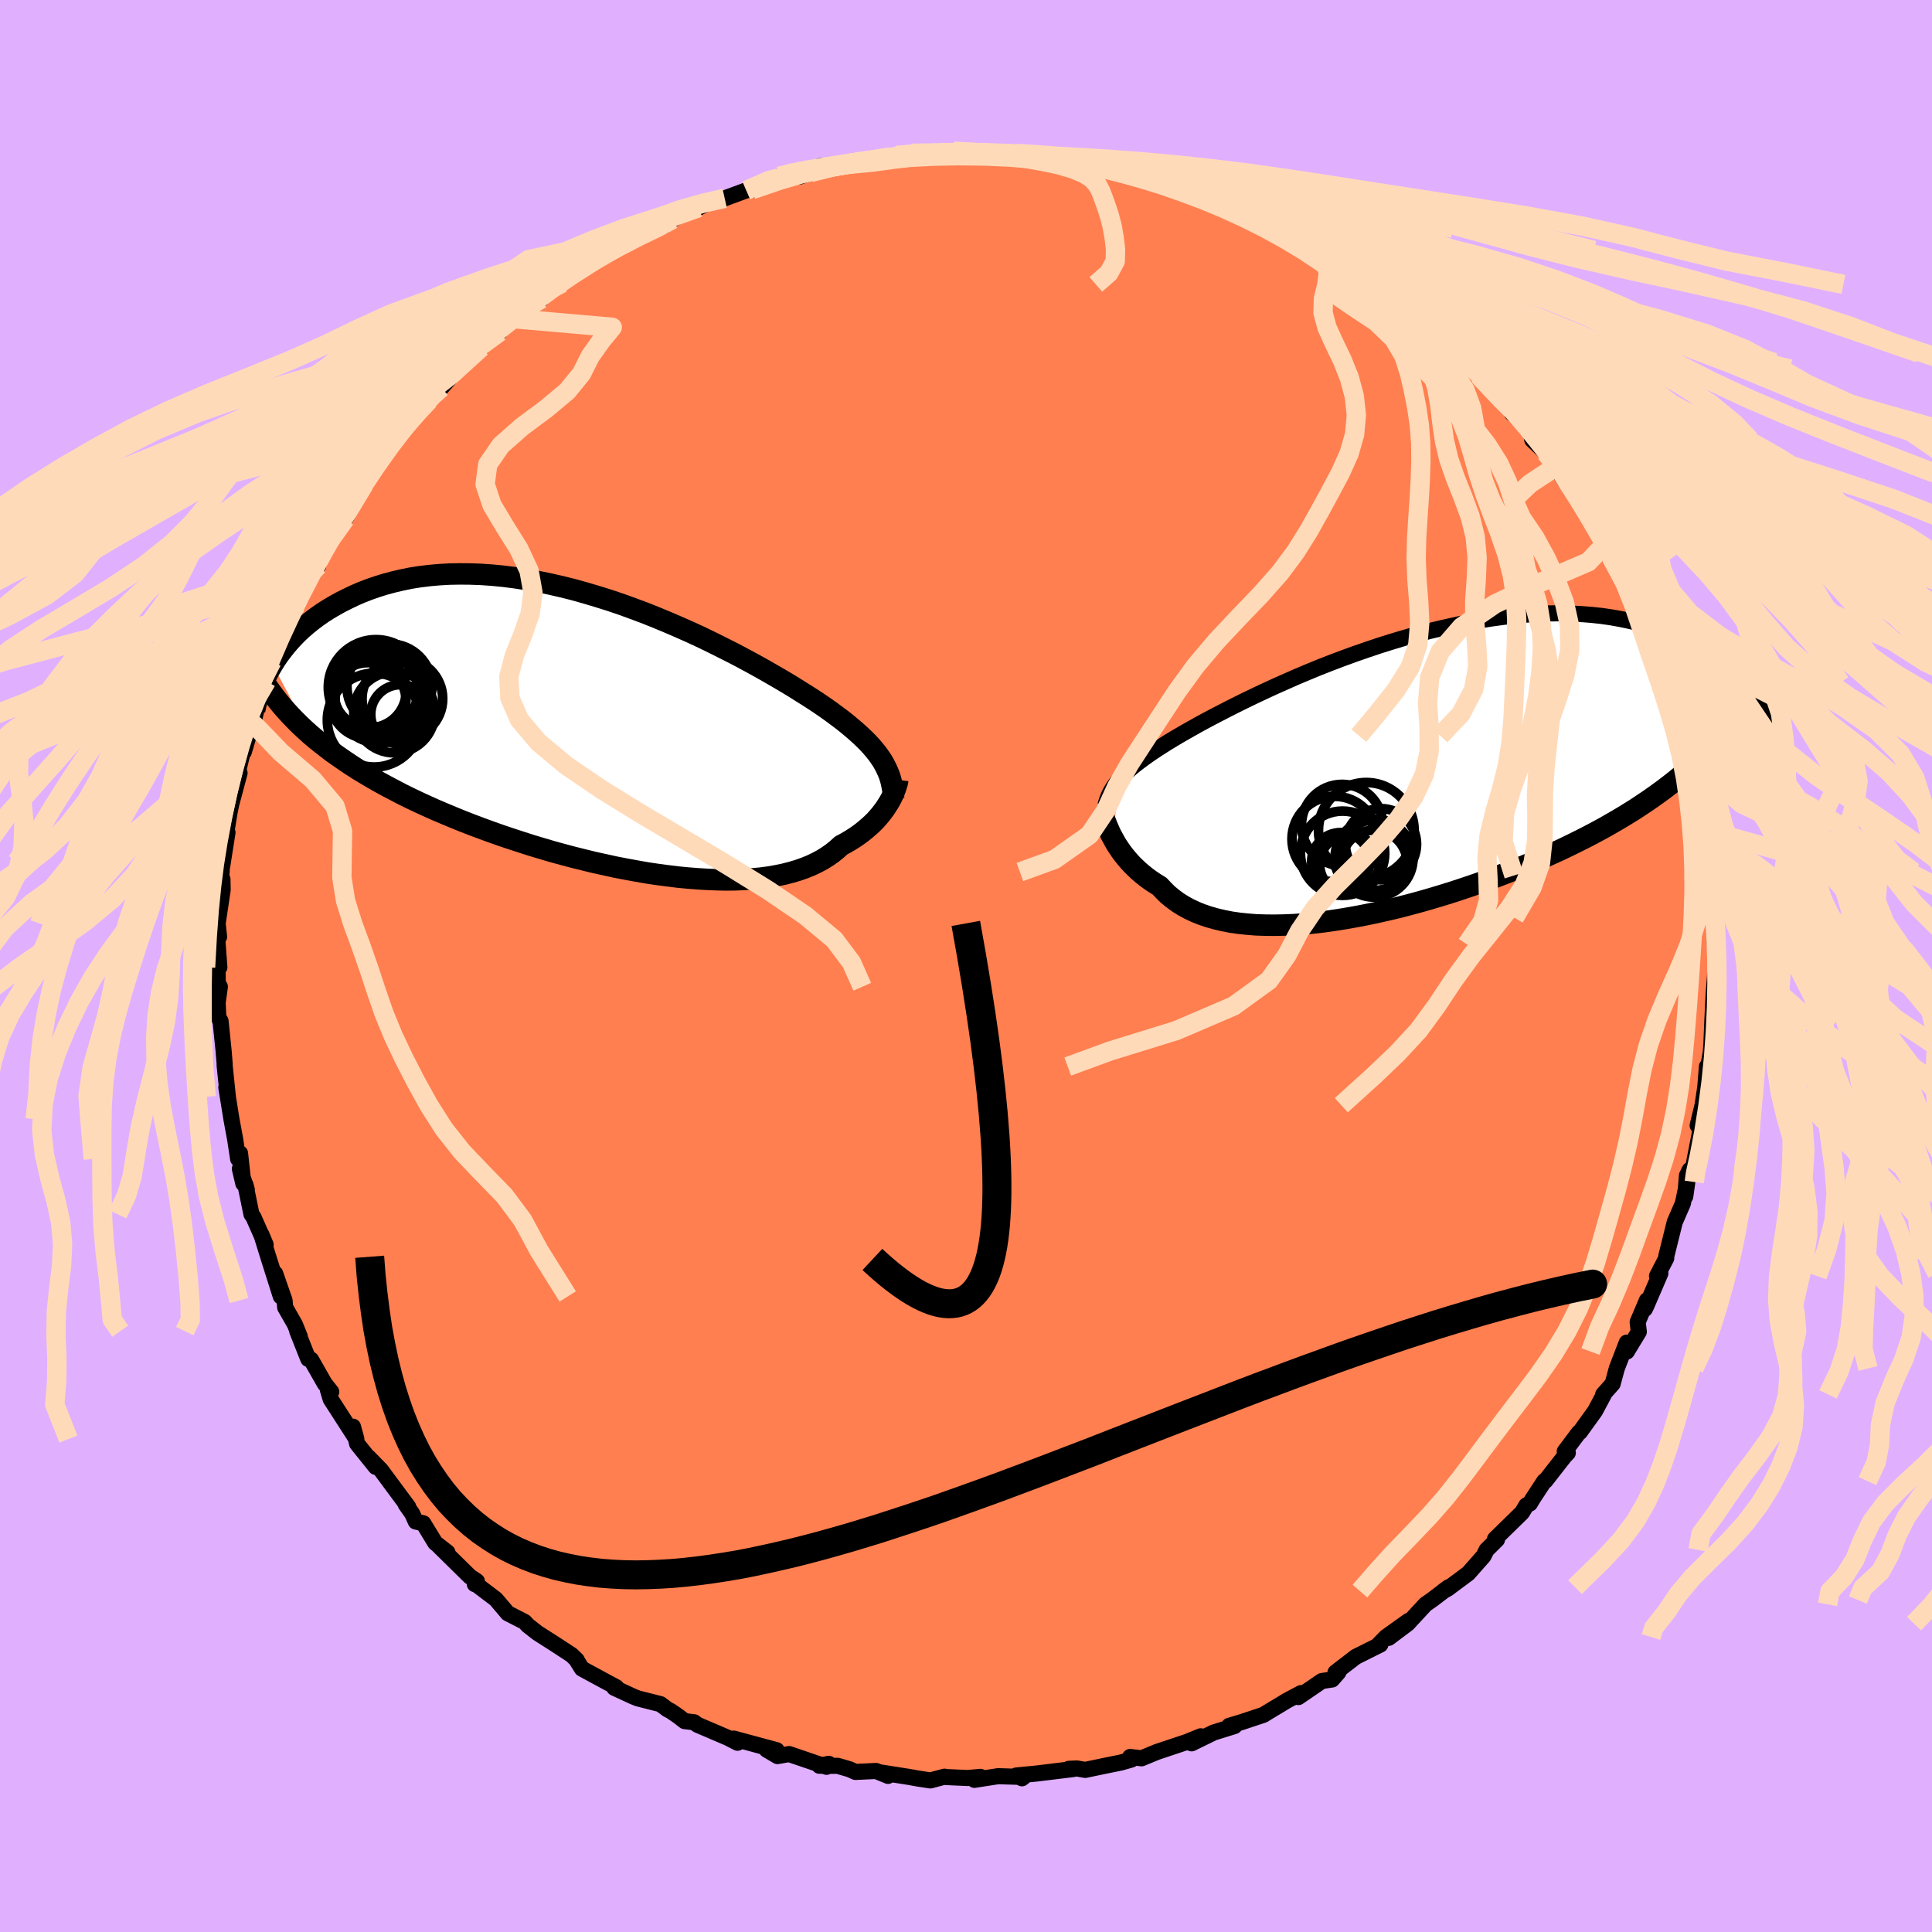 <svg xmlns="http://www.w3.org/2000/svg" width="500" height="500" viewBox="-100 -100 200 200"><defs><clipPath id="c"><path d="m28.17 3.07-.25-.37-.26-.37-.3-.37-.32-.38-.35-.38-.38-.38-.41-.39-.44-.4-.47-.4-.49-.41-.52-.41-.56-.42-.58-.43-.61-.43-.63-.43-.56-.37-.62-.4-.66-.41-.71-.45-.76-.46-.81-.48-.85-.49-.89-.51-.94-.52-.98-.53-1.02-.54-1.05-.53-1.08-.54-1.11-.54-1.14-.53-1.17-.52-1.18-.51-1.2-.5-1.22-.49-1.23-.46-1.24-.45-1.24-.42-1.25-.39-1.24-.37-1.25-.35-1.24-.31-1.23-.28-1.23-.25-1.21-.22-1.19-.18-1.18-.15-1.16-.11-1.14-.08-1.12-.04-1.09-.01-1.07.02-1.04.06-1.01.09-.99.12-.95.15-.93.19-.89.21-.86.23-.83.26-.81.28-.77.3-.74.32-.71.34-.68.34-.65.36-.63.37-.6.38-.57.4-.55.41-.52.42-.5.43-.47.44-.44.45-.42.46-.39.46-.37.47-.35.47-.32.47-.3.48 3.83 7.19.55.47.58.47.59.46.61.47.64.45.65.45.67.45.7.45.71.43.74.44.75.43.77.42.8.42.8.42.83.41.86.41.87.4.89.4.92.39.93.39.96.39.97.38.99.37 1.01.37 1.02.36 1.04.35 1.04.34 1.06.34 1.07.32 1.08.32 1.09.3 1.09.29 1.09.27 1.1.27 1.1.24 1.09.24 1.09.21 1.09.2 1.08.19 1.07.16 1.06.14 1.05.13 1.04.1 1.01.08 1.01.06.98.04.96.02.94-.01.91-.04.89-.06.86-.08.84-.11.8-.14.78-.16.74-.19.71-.21.68-.24.64-.26.61-.29.58-.31.54-.34.5-.35.47-.38.44-.4.47-.25.46-.27.43-.27.41-.28.39-.29.37-.3.35-.3.33-.3.31-.31.28-.31.27-.32.24-.31.23-.31.2-.31.19-.3"/></clipPath><clipPath id="b"><path d="m-28.82.67.27-.28.28-.28.32-.29.34-.3.37-.3.4-.31.43-.32.46-.33.49-.34.51-.34.55-.35.58-.37.6-.36.64-.38.66-.38.57-.32.62-.35.68-.37.73-.39.79-.41.83-.43.89-.45.93-.46.97-.47 1.02-.48 1.06-.49 1.1-.49 1.13-.5 1.16-.49 1.19-.49 1.22-.48 1.24-.47 1.26-.46 1.27-.44 1.28-.43 1.3-.41 1.3-.39 1.3-.37 1.3-.34 1.3-.31 1.29-.29 1.29-.27 1.27-.23 1.26-.2 1.25-.17 1.22-.13 1.21-.11 1.18-.07 1.16-.05 1.13-.01 1.1.03 1.08.05 1.05.08 1.02.11.98.14.96.17.92.19.89.22.87.23.82.26.8.28.77.29.74.31.71.31.68.33.65.33.63.35.61.37.57.37.55.39.53.39.5.4.48.41.45.42.43.42.41.42.38.43.37.43.34.44-5.98 6.62-.57.53-.58.53-.61.52-.62.51-.65.51-.67.51-.69.5-.71.5-.73.49-.74.49-.77.48-.79.48-.81.47-.82.47-.85.46-.87.46-.89.45-.91.45-.93.45-.96.44-.97.44-.99.43-1.01.42-1.03.42-1.04.4-1.05.4-1.07.39-1.08.38-1.1.37-1.1.36-1.1.34-1.11.33-1.12.32-1.12.3-1.12.29-1.11.26-1.11.25-1.11.23-1.1.21-1.09.19-1.08.17-1.07.15-1.05.12-1.03.1-1.02.07-.99.04-.98.02-.94-.01-.93-.03-.89-.07-.87-.09-.84-.12-.81-.16-.77-.18-.74-.21-.71-.24-.67-.27-.64-.3-.6-.33-.56-.35-.53-.39-.49-.4-.45-.44-.42-.45-.47-.29-.45-.3-.43-.31-.4-.32-.39-.33-.36-.34-.35-.34-.32-.35-.3-.35-.28-.35-.27-.36-.24-.36-.23-.35-.2-.35-.19-.35"/></clipPath><filter id="a"><feTurbulence baseFrequency=".05" numOctaves="3" result="noise" type="noise"/><feDisplacementMap in="SourceGraphic" in2="noise" scale="2"/></filter></defs><rect width="100%" height="100%" x="-100" y="-100" fill="#E0B0FF"/><path fill="coral" stroke="#000" stroke-linejoin="round" stroke-width="1.667" d="m77.67.52-.13.93.01-.47-.15 1.84-.14 2.88-.1 2.44-.16 2.05.14-1.52-.28 1.65-.16.09-.17 2.13-.28 1.87-.51 2.1.31.13.13-.44-.96 4.93-.3-.02-.29.59-.17 2.15.21-1.49-.46 2.22-.84 1.93-.88 3.54v.2l-.96 1.85.35-.28-1.46 3.39-.15.3.22-.91-.96 2.26.12 1.01-1.24 2.04-.01-.92-1.03 2.67-.43 1.59-.98 1.1.2-.23-1.04 1.95-1.57 2.18-.1.04-1.47 1.96.32.15-.35.37-1.97 2.52-.11.03-1.2 1.83-.29.49-.37.19-.45.75-2.8 2.74.21.06-1.08 1.07-.31.63-1.59 1.8-2.14 1.59-.44.24.55-.4-1.74 1.32-.65.45-1.85 2-1.96 1.47 2.04-1.75-2.32 1.66-.83.85.25-.07-2.56 1.28-2.09 1.61.3-.01-.65.74-1.06.16-2.43 1.66.27-.41-1.46.78-2.17 1.31-.23.15-2.28.76-1.3.39.12.03.44-.01-2.16.67-2.29 1.12.95-.73-1.39.57-3.14 1.05-1.6.66-1.18-.14.13.27-1.09.31-1.58.32-2.11.44-.87-.15-.83.04.47.02-3.75.46-2.16.21.59.29.18-.14-2.65-.08-2.45.38.62-.31-1.31.12-2.26-.1-.14-.04-1.47.39-1.31-.2-.88-.16-2.92-.46.73.35-1.24-.51-2.13.1-.6-.27-1.23-.36-1.91-.01.97-.2-.23.31-3.87-1.32-1.2.21-1.12-.66 1.03.05-4.44-1.2.39.43-.99-.51-3.18-1.36-.32-.25-.99-.12-.63-.49-.8-.55-.35-.18-.72-.54-2.33-.59-.48-.19-1.97-.91.22-.05-1.32-.71-2.25-1.22-.56-.9.03.01-.53-.52-1.76-1.15-1.77-1.13-1.01-.79-.33-.36-1.74-.89-1.24-1.46-2.11-1.6-.07.04.22-.3-.72-.48-3.24-3.19.91.68-1.26-.98-1.24-2.03-.78-.18-.37-.82-.68-.97.27.27-1.35-1.82-1.48-2-1.25-1.28.71.96-1.92-2.39-.43-1.77.35 1.28-2.66-4.13-.28-.93.34.17-.67-.84-1.42-2.49-.29-.07-1.14-2.88.26.55-.5-1.24-1.01-1.77-.06-.71-.97-2.79.58 2.37-1.26-3.98-.76-2.45.45 1.07-1.26-2.85-.21-.3-.63-3.08.15.54-.72-2.17.36 1.53-.34-3.13-.2.58-.3-1.99-.39-2.12-.53-3.29.16.97-.34-3.28.01-.1-.11-1.35-.32-3.12-.02.03-.21-.49-.07-1.43.23-1.65-.22-.41-.03-2.42.2.81-.22-2.96.19-.19-.15-1.38.52-3.48-.02-1.1-.18.89.15-2.7.01.41.54-3.45-.3 1.11.51-3.17.18-.87.86-3.22-.77 2.37 1.25-5.18-.34.98.3-.35 1.38-4.66.08-.37-.5 2.15.87-3.96.52-.49.56-2.05.31-1.05.32-.32.83-2.67.25.1.29-.91.61-1.01.22-1.41.18.13 1.79-2.77-.38-.32 2-3.38-.19.71 1.36-1.85 1.5-2.62.44-.91-.34.61-.55.47 1.94-2.89 1.66-2.02-.44.33 1.17-1.59.28-.55 1.3-1.14.89-1.15.82-.84.66-.93 1.99-1.91-1.37 1.57 1.92-2.46 2.21-1.72-1.98 1.66 2.66-2.52 1.23-.75.31-.74 2.65-1.89-1.51 1.27 2.87-2.05-.21-.53 1.62-.86.74-.25-.34.07 2.81-1.87.19-.11 2.32-1.73 2.38-1.08-.37.38.42-.3 1.87-1.02 1.24-.26-.01-.6.93-.08 2.53-1.46.16.25.96-.48 1.25-.24.48-.24 2.23-.82.6-.07 2.82-1.38.94-.06 1.21-.41.03.47 1.06-.4.97-.66 1.53-.05-.16.06 2.02-.29 2.02-.26 2.49-.55.02.01 1.56-.25-.36.27 3.42-.32-.15-.04 1.42-.06.09-.07 4.3.28.73.12 1.06-.28.48.14 1.74.13.23.32 1.09-.2 1.77.32 1.52.14 1.03.25 1.98.42.74.02-.49.29 1.98.38.3-.03 2.15.44.16.2 1.61.75-.04-.5 1.69.69 2.44.86.45.24 1.37.24.61.33.58.56 2.93 1.43.56.14.62.04.63.26 2.29 1.42 1.62.87.4.35 1.4.75 1.12.97.8.21v.12l1.42 1.12 1.46.64 1 1.16.6.01.42.7 1.75 1.47 1.69 1.28 2.1 1.85-1.42-1.03.94.58 1.78 1.44.69 1.31-.4-.66 3.03 3.56 1.09.64-.27.37 1.41 1.17.43.17.27 1.44 1.4 1.33 1.2 1.33-.4-.22 1.86 2.84.3.21-.14-.21 1.32 1.51.23 1.14 1.37 1.42.34 1.5.41.06.27 1.2 1.32 1.62.65 1.63.45 1.56.18.57-.19-.77 1.04 2.3 1.31 3.67-.51-2.05.75 1.59L73.07-28l-.37-1.34 1.33 4.3-.03-.58.56 2.49-.42-.71.67 1.72.49 2.55.47 1.75-.06-1.16-.08 1.22.27.74.27 2.85.5 1 .32 3.66.19.14-.07-.36.04.14.19 2.55.13 2.04.05.16v2.47l.04.13.11 2.76-.13.93" filter="url(#a)"/><path fill="#fff" d="m-28.82.67.27-.28.28-.28.32-.29.34-.3.37-.3.4-.31.43-.32.46-.33.49-.34.51-.34.55-.35.58-.37.6-.36.64-.38.66-.38.57-.32.62-.35.68-.37.73-.39.79-.41.83-.43.89-.45.93-.46.97-.47 1.02-.48 1.06-.49 1.1-.49 1.13-.5 1.16-.49 1.19-.49 1.22-.48 1.24-.47 1.26-.46 1.27-.44 1.28-.43 1.3-.41 1.3-.39 1.3-.37 1.3-.34 1.3-.31 1.29-.29 1.29-.27 1.27-.23 1.26-.2 1.25-.17 1.22-.13 1.21-.11 1.18-.07 1.16-.05 1.13-.01 1.1.03 1.08.05 1.05.08 1.02.11.98.14.96.17.92.19.89.22.87.23.82.26.8.28.77.29.74.31.71.31.68.33.65.33.63.35.61.37.57.37.55.39.53.39.5.4.48.41.45.42.43.42.41.42.38.43.37.43.34.44-5.98 6.62-.57.53-.58.53-.61.52-.62.51-.65.51-.67.51-.69.5-.71.5-.73.49-.74.49-.77.48-.79.48-.81.47-.82.47-.85.46-.87.46-.89.45-.91.45-.93.45-.96.44-.97.44-.99.43-1.01.42-1.03.42-1.04.4-1.05.4-1.07.39-1.08.38-1.1.37-1.1.36-1.1.34-1.11.33-1.12.32-1.12.3-1.12.29-1.11.26-1.11.25-1.11.23-1.1.21-1.09.19-1.08.17-1.07.15-1.05.12-1.03.1-1.02.07-.99.04-.98.02-.94-.01-.93-.03-.89-.07-.87-.09-.84-.12-.81-.16-.77-.18-.74-.21-.71-.24-.67-.27-.64-.3-.6-.33-.56-.35-.53-.39-.49-.4-.45-.44-.42-.45-.47-.29-.45-.3-.43-.31-.4-.32-.39-.33-.36-.34-.35-.34-.32-.35-.3-.35-.28-.35-.27-.36-.24-.36-.23-.35-.2-.35-.19-.35" filter="url(#a)" transform="translate(44.74 -20.03)"/><path fill="#fff" d="m28.17 3.07-.25-.37-.26-.37-.3-.37-.32-.38-.35-.38-.38-.38-.41-.39-.44-.4-.47-.4-.49-.41-.52-.41-.56-.42-.58-.43-.61-.43-.63-.43-.56-.37-.62-.4-.66-.41-.71-.45-.76-.46-.81-.48-.85-.49-.89-.51-.94-.52-.98-.53-1.02-.54-1.05-.53-1.08-.54-1.11-.54-1.14-.53-1.17-.52-1.18-.51-1.2-.5-1.22-.49-1.23-.46-1.24-.45-1.24-.42-1.25-.39-1.24-.37-1.25-.35-1.24-.31-1.23-.28-1.23-.25-1.21-.22-1.19-.18-1.18-.15-1.16-.11-1.14-.08-1.12-.04-1.09-.01-1.07.02-1.04.06-1.01.09-.99.12-.95.15-.93.19-.89.21-.86.23-.83.26-.81.28-.77.3-.74.32-.71.34-.68.34-.65.36-.63.37-.6.38-.57.4-.55.41-.52.42-.5.43-.47.44-.44.45-.42.46-.39.46-.37.47-.35.47-.32.47-.3.48 3.83 7.19.55.47.58.47.59.46.61.47.64.45.65.45.67.45.7.45.71.43.74.44.75.43.77.42.8.42.8.42.83.41.86.41.87.4.89.4.92.39.93.39.96.39.97.38.99.37 1.01.37 1.02.36 1.04.35 1.04.34 1.06.34 1.07.32 1.08.32 1.09.3 1.09.29 1.09.27 1.1.27 1.1.24 1.09.24 1.09.21 1.09.2 1.08.19 1.07.16 1.06.14 1.05.13 1.04.1 1.01.08 1.01.06.98.04.96.02.94-.01.91-.04.89-.06.86-.08.84-.11.8-.14.78-.16.74-.19.71-.21.68-.24.64-.26.61-.29.58-.31.54-.34.5-.35.47-.38.44-.4.47-.25.46-.27.43-.27.41-.28.39-.29.37-.3.35-.3.33-.3.31-.31.28-.31.27-.32.24-.31.23-.31.2-.31.19-.3" filter="url(#a)" transform="translate(-36.83 -24.3)"/><g fill="none" stroke="#000" transform="translate(44.74 -20.03)"><path stroke-linejoin="round" stroke-width="1.667" d="m-30.31 3.41.08-.29.09-.28.11-.28.11-.27.14-.27.15-.26.17-.27.19-.27.21-.27.24-.28.27-.28.28-.28.32-.29.34-.3.37-.3.4-.31.43-.32.46-.33.49-.34.51-.34.55-.35.58-.37.6-.36.64-.38.66-.38.57-.32.62-.35.68-.37.73-.39.79-.41.83-.43.89-.45.93-.46.97-.47 1.02-.48 1.06-.49 1.1-.49 1.13-.5 1.16-.49 1.19-.49 1.22-.48 1.24-.47 1.26-.46 1.27-.44 1.28-.43 1.3-.41 1.3-.39 1.3-.37 1.3-.34 1.3-.31 1.29-.29 1.29-.27 1.27-.23 1.26-.2 1.25-.17 1.22-.13 1.21-.11 1.18-.07 1.16-.05 1.13-.01 1.1.03 1.08.05 1.05.08 1.02.11.98.14.96.17.92.19.89.22.87.23.82.26.8.28.77.29.74.31.71.31.68.33.65.33.63.35.61.37.57.37.55.39.53.39.5.4.48.41.45.42.43.42.41.42.38.43.37.43.34.44.32.43.3.43.28.44.27.43.24.43.23.42.21.43.19.42.18.42.16.41" filter="url(#a)"/><path stroke-linejoin="round" stroke-width="2.222" d="m-30.68 4.03.06.17.07.2.08.23.09.25.1.27.11.28.13.31.14.32.15.33.18.33.19.35.2.35.23.35.24.36.27.36.28.35.3.35.32.35.35.34.36.34.39.33.4.32.43.31.45.3.47.29.42.45.45.44.49.4.53.39.56.35.6.33.64.3.67.27.71.24.74.21.77.18.81.16.84.12.87.09.89.07.93.03.94.01.98-.02.99-.04 1.02-.07 1.03-.1 1.05-.12 1.07-.15 1.08-.17 1.09-.19 1.1-.21 1.11-.23 1.11-.25L-.09 14l1.12-.29 1.12-.3 1.12-.32 1.11-.33 1.1-.34 1.1-.36 1.1-.37 1.08-.38 1.07-.39 1.05-.4 1.04-.4 1.03-.42 1.01-.42.99-.43.97-.44.96-.44.93-.45.91-.45.89-.45.87-.46.85-.46.82-.47.81-.47.79-.48.77-.48.74-.49.73-.49.71-.5.69-.5.67-.51.65-.51.62-.51.61-.52.58-.53.57-.53.54-.53.52-.54.5-.54.48-.54.47-.55.44-.55.42-.56.4-.56.39-.56.37-.57" filter="url(#a)"/><circle cx="-6.571" cy="6.891" r="4.426" clip-path="url(#b)" filter="url(#a)"/><circle cx="-3.301" cy="5.986" r="4.95" clip-path="url(#b)" filter="url(#a)"/><circle cx="-5.951" cy="9.226" r="3.01" clip-path="url(#b)" filter="url(#a)"/><circle cx="-2.491" cy="9.391" r="3.424" clip-path="url(#b)" filter="url(#a)"/><circle cx="-2.501" cy="8.856" r="4.044" clip-path="url(#b)" filter="url(#a)"/><circle cx="-5.061" cy="9.481" r="3.072" clip-path="url(#b)" filter="url(#a)"/><circle cx="-1.781" cy="7.421" r="3.684" clip-path="url(#b)" filter="url(#a)"/><circle cx="-5.756" cy="8.356" r="4.364" clip-path="url(#b)" filter="url(#a)"/><circle cx="-2.346" cy="8.536" r="3.656" clip-path="url(#b)" filter="url(#a)"/><circle cx="-5.806" cy="5.431" r="4.204" clip-path="url(#b)" filter="url(#a)"/></g><g fill="none" stroke="#000" transform="translate(-36.83 -24.3)"><path stroke-linejoin="round" stroke-width="2.222" d="m29.34 6.96-.03-.43-.05-.42-.07-.4-.08-.4-.1-.38-.12-.38-.15-.37-.17-.37-.19-.37-.21-.37-.25-.37-.26-.37-.3-.37-.32-.38-.35-.38-.38-.38-.41-.39-.44-.4-.47-.4-.49-.41-.52-.41-.56-.42-.58-.43-.61-.43-.63-.43-.56-.37-.62-.4-.66-.41-.71-.45-.76-.46-.81-.48-.85-.49-.89-.51-.94-.52-.98-.53-1.02-.54-1.05-.53-1.08-.54-1.11-.54-1.14-.53-1.17-.52-1.18-.51-1.2-.5-1.22-.49-1.23-.46-1.24-.45-1.24-.42-1.25-.39-1.24-.37-1.25-.35-1.24-.31-1.23-.28-1.23-.25-1.21-.22-1.19-.18-1.18-.15-1.16-.11-1.14-.08-1.12-.04-1.09-.01-1.07.02-1.04.06-1.01.09-.99.12-.95.15-.93.19-.89.21-.86.23-.83.26-.81.28-.77.3-.74.32-.71.34-.68.34-.65.36-.63.37-.6.38-.57.4-.55.41-.52.42-.5.43-.47.44-.44.45-.42.46-.39.46-.37.47-.35.47-.32.47-.3.48-.28.48-.26.48-.23.48-.22.47-.19.48-.17.47-.16.47-.13.47-.12.47-.1.46" filter="url(#a)"/><path stroke-linejoin="round" stroke-width="2.222" d="m29.77 5.02-.02.15-.04.18-.06.2-.07.22-.08.24-.1.25-.11.27-.13.28-.15.28-.17.3-.19.3-.2.31-.23.31-.24.31-.27.32-.28.31-.31.31-.33.3-.35.3-.37.3-.39.29-.41.28-.43.27-.46.27-.47.25-.44.4-.47.38-.5.35-.54.34-.58.31-.61.29-.64.26-.68.24-.71.21-.74.19-.78.16-.8.14-.84.11-.86.08-.89.06-.91.04-.94.01-.96-.02-.98-.04-1.01-.06-1.01-.08-1.04-.1-1.05-.13-1.06-.14-1.07-.16-1.08-.19-1.09-.2-1.09-.21-1.09-.24-1.1-.24-1.1-.27-1.09-.27-1.09-.29-1.09-.3-1.08-.32-1.07-.32-1.06-.34-1.04-.34-1.04-.35-1.02-.36-1.01-.37-.99-.37-.97-.38-.96-.39-.93-.39-.92-.39-.89-.4-.87-.4-.86-.41-.83-.41-.8-.42-.8-.42-.77-.42-.75-.43-.74-.44-.71-.43-.7-.45-.67-.45-.65-.45-.64-.45-.61-.47-.59-.46-.58-.47-.55-.47-.53-.48-.51-.48-.49-.49-.47-.49-.45-.49-.43-.49-.41-.5-.39-.51-.37-.5-.36-.51" filter="url(#a)"/><circle cx="-24.272" cy="-4.209" r="4.366" clip-path="url(#c)" filter="url(#a)"/><circle cx="-21.712" cy="-1.744" r="3.08" clip-path="url(#c)" filter="url(#a)"/><circle cx="-24.907" cy="-4.154" r="3.79" clip-path="url(#c)" filter="url(#a)"/><circle cx="-22.857" cy="-4.644" r="4.4" clip-path="url(#c)" filter="url(#a)"/><circle cx="-23.887" cy="-3.359" r="4.586" clip-path="url(#c)" filter="url(#a)"/><circle cx="-24.427" cy="-1.154" r="4.856" clip-path="url(#c)" filter="url(#a)"/><circle cx="-25.062" cy="-3.189" r="3.916" clip-path="url(#c)" filter="url(#a)"/><circle cx="-21.517" cy="-3.364" r="4.176" clip-path="url(#c)" filter="url(#a)"/><circle cx="-24.247" cy="-4.549" r="4.936" clip-path="url(#c)" filter="url(#a)"/><circle cx="-22.352" cy="-1.959" r="4.196" clip-path="url(#c)" filter="url(#a)"/></g><g fill="none" stroke="#FFDAB9" stroke-linejoin="round" stroke-width="2"><path d="m76.67-13.17 2.69 2.71.64 2.33.4 2.52.26 2.59.12 2.63.08 2.63.12 2.61.13 2.57.09 2.5.02 2.46-.08 2.44-.17 2.46-.25 2.49-.34 2.53-.45 2.55-.57 2.51-.67 2.44-.73 2.36-.74 2.28-.71 2.22-.67 2.19-.64 2.2-.62 2.21-.61 2.2-.62 2.16-.63 2.09-.68 2-.75 1.94-.89 1.91-1.12 1.93-1.49 1.99-1.89 2.03-1.92 1.87-.93.93" filter="url(#a)"/><path d="m76.67-13.17 5.07 2.71 3.06 2.34 4.09 2.52 2.87 2.61.55 2.63-1.14 2.64-1.77 2.61-1.65 2.58-1.18 2.5-.67 2.47-.28 2.45-.08 2.47-.04 2.5-.12 2.53-.24 2.54-.36 2.5-.38 2.44-.29 2.36-.09 2.29.18 2.24.41 2.21.52 2.2.44 2.2.19 2.18-.15 2.15-.5 2.08-.77 2.02-.98 1.97-1.2 1.94-1.45 1.93-1.74 1.92-1.93 1.9-1.85 1.84-1.48 1.77-1.17 1.74-1.33 1.69-.3.96" filter="url(#a)"/><path d="m76.67-13.17.7 2.68 1.36 2.3 3.51 2.49 5.52 2.57 5.73 2.59 4.22 2.61 2.17 2.6.6 2.56-.08 2.48-.1 2.41.19 2.38.47 2.41.6 2.46.54 2.53.35 2.58.08 2.57-.19 2.5-.45 2.36-.53 2.19-.28 2.05.49 2.03 1.44 2.14 1.77 2.31.72 2.51-1.75 3.11" filter="url(#a)"/><path d="m76.67-13.17.81 2.69 1.22 2.32 1.48 2.5 1.13 2.59.55 2.61.22 2.62.25 2.61.57 2.56 1.04 2.49 1.56 2.43 2.05 2.42 2.42 2.43 2.58 2.48 2.52 2.54 2.35 2.55 2.26 2.54 2.32 2.46 2.44 2.35 2.37 2.25 1.86 2.16.94 2.15-.01 2.18-.5 2.26-.3 2.29.42 2.23 1.13 2.09 1.49 1.92 1.83 1.92 3.04 2.17M-1.22-84.35l3.75.25 2.66.19 2.41.24 2.37.3 2.31.38 2.25.44 2.19.51 2.17.58 2.17.65 2.2.72 2.24.81 2.27.89 2.28.97 2.25 1.05 2.22 1.11 2.18 1.18 2.12 1.24 2.09 1.31 2.06 1.39 2.06 1.47 2.06 1.55 2.06 1.63 2.03 1.69 2 1.74 1.92 1.78 1.85 1.8 1.75 1.83 1.68 1.84L62-52.92 63.57-51l1.53 1.96 1.51 2.01 1.48 2.08 1.44 2.13 1.34 2.18 1.05 1.98.47.92" filter="url(#a)"/><path d="m-1.31-84.28 4.08.12 3.3.09 2.6.18 2.34.27 2.3.34 2.23.4 2.19.45 2.23.5 2.44.58 2.78.65 3.15.74 3.42.83 3.54.92 3.48 1.01 3.32 1.09 3.19 1.15 3.23 1.22 3.54 1.26 4.11 1.31 4.81 1.36 5.35 1.4 5.44 1.46 4.92 1.52 3.98 1.6 3.16 1.71 3.21 1.87 4.43 2.04 6.15 2.04 6.82 1.71" filter="url(#a)"/><path d="m-2.58-84.18 2.1-.02 2.69.05 2.66.11 2.54.17 2.37.26 2.24.33 2.19.39 2.27.44 2.44.5 2.68.56 2.87.64 3.02.73 3.12.82 3.25.9 3.45 1 3.75 1.07 4.08 1.15 4.35 1.21 4.48 1.25 4.45 1.3 4.26 1.34 3.93 1.39 3.53 1.44 3.24 1.49 3.36 1.47 4.01 1.37 4.56 1.01" filter="url(#a)"/><path d="m-2.58-84.18 2.07-.02 2.64.05 2.52.11 2.44.18 2.44.26 2.41.33 2.33.39 2.24.45 2.22.51 2.31.57 2.45.65 2.61.74 2.73.83 2.81.92 2.83 1 2.83 1.09 2.82 1.15 2.83 1.21 2.92 1.27 3.09 1.31 3.34 1.35 3.58 1.41 3.73 1.46 3.73 1.52 3.61 1.6 3.48 1.71 3.41 1.87 3.2 2.05 2.49 2.04 1.63 1.71" filter="url(#a)"/><path d="m-6-83.86 2.77-.23 2.75-.03 2.71.08 2.6.16 2.53.23 2.52.29 2.54.35 2.59.43 2.62.49 2.65.55 2.67.62 2.65.69 2.61.77 2.6.86 2.66.94 2.81 1.02 3.01 1.08 3.17 1.14 3.18 1.19 3.05 1.24 2.83 1.31 2.68 1.41 2.76 1.52 3.08 1.63 3.36 1.68 3.28 1.72 2.93 1.95 3.33 2.52" filter="url(#a)"/><path d="m-6-83.86 2.79-.23 2.79-.03 2.87.08 2.83.16 2.86.23 3.03.28 3.36.36 3.73.42 4.03.49 4.14.55 4.12.61 4.04.69 4.01.77 4 .85 3.97.94 3.92 1.01 3.93 1.08 4.14 1.14 4.66 1.18 5.38 1.23 6.01 1.29 6.21 1.4 5.81 1.53 4.99 1.64 4.26 1.65 4.56 1.53 6.73 1.86" filter="url(#a)"/><path d="m-5.64-84.13 2.59-.04h2.53l2.52.05 2.43.11 2.31.18 2.25.26 2.19.34 2.14.39 2.13.45 2.14.52 2.17.59 2.22.67 2.28.75 2.32.85 2.35.93 2.35 1.01 2.35 1.1 2.33 1.16 2.29 1.22 2.25 1.28 2.21 1.33 2.19 1.39 2.17 1.44 2.16 1.5 2.17 1.59 2.16 1.67 2.16 1.76 2.12 1.86 2.07 1.94 1.98 2 1.89 2 1.78 1.97 1.7 1.92 1.63 1.88 1.56 1.94 1.5 2.04 1.28 1.73" filter="url(#a)"/><path d="m-7.22-83.89 1.91-.17 2.24-.08 2.37-.01 2.37.04 2.31.1 2.23.17 2.17.25 2.1.31 2.03.37 1.97.43 1.94.49 1.96.55 2 .62 2.06.72 2.11.79 2.15.89 2.14.98 2.12 1.06 2.07 1.14 1.99 1.2 1.88 1.25 1.74 1.28 1.65 1.31 1.6 1.35 1.68 1.51 2.05 2.04" filter="url(#a)"/><path d="m-7.22-83.89 1.92-.17 2.36-.08 2.57-.01 2.56.04 2.45.11 2.32.17 2.26.25 2.24.31 2.31.38 2.43.43 2.67.5 2.96.56 3.28.63 3.53.72 3.67.81 3.72.9 3.69.98 3.66 1.07 3.61 1.14 3.59 1.21 3.57 1.25 3.57 1.3 3.67 1.33 3.9 1.38 4.28 1.46 4.64 1.52 4.55 1.56 4.88 1.68" filter="url(#a)"/><path d="m-9.71-83.34 1.74-.36 2.26-.2 2.54-.12 2.66-.02 2.67.07 2.62.15 2.55.22 2.51.28 2.48.36 2.46.42 2.46.49 2.48.56 2.52.63 2.6.7 2.69.79 2.77.86 2.83.95 2.85 1.02 2.83 1.09 2.75 1.15 2.66 1.21 2.58 1.28 2.54 1.35 2.53 1.44 2.56 1.53 2.6 1.62 2.66 1.7 2.69 1.75 2.67 1.78 2.57 1.8 2.39 1.78 2.22 1.76 2.15 1.76 2.24 1.52" filter="url(#a)"/><path d="m-11.73-83.08 3.25-.57 2.7-.29 2.6-.14 2.64-.04 2.6.03 2.5.09 2.37.16 2.28.24 2.23.3 2.21.36 2.24.42 2.3.47 2.45.54 2.64.6 2.89.7 3.11.78 3.28.86 3.35.96 3.33 1.05 3.28 1.14 3.25 1.22L49-72.95l3.06 1.21 2.38 1.18" filter="url(#a)"/><path d="m-11.73-83.08 3.41-.57 2.62-.29 2.46-.14 2.45-.04 2.44.03 2.39.1 2.34.17 2.28.23 2.23.31 2.19.37 2.15.42 2.16.48 2.19.55 2.27.62 2.32.7 2.36.79 2.38.88 2.41.97 2.44 1.06 2.5 1.14 2.51 1.2 2.47 1.25 2.33 1.28 2.17 1.27 1.95 1.25 1.58 1m26.9 53.88 1.9 3.11L81.1-9l1.86 2.1.98 2.31 1.05 2.49L86.34.49l1.33 2.62.98 2.6.63 2.57.61 2.54.99 2.52 1.68 2.5 2.45 2.48 3.03 2.47 3.21 2.46 2.95 2.47 2.32 2.49 1.47 2.48.58 2.46-.22 2.42-.84 2.37-1.19 2.3-1.17 2.24-.78 2.19-.1 2.15.59 2.12.96 2.08.77 2.05.04 2-.88 1.97-1.47 1.93-1.38 1.9-.89 1.84-.7 1.75-1.3 1.68-1.87 1.94M76.17-14.17l11.08 3.08 7.15 2.04L94.24-7l-2.05 2.27-1.02 2.45.51 2.57 1.75 2.6 2.78 2.57L100.02 8l4.83 2.51 5.57 2.5 5.62 2.48 4.76 2.45 3.14 2.41 1.21 2.4-.4 2.43-1.18 2.48-.93 2.52.13 2.52 1.55 2.47 2.84 2.37 3.49 2.28 3.23 2.21 2.82 2.13 5.05 1.91" filter="url(#a)"/><path d="m76.17-14.17 1.91 3.09 3.06 2.04 1.71 2.05.34 2.27-.01 2.47.36 2.57.8 2.6 1.02 2.57 1.08 2.54 1.17 2.52 1.47 2.5 1.96 2.48 2.51 2.45 2.95 2.42 3.07 2.42 2.81 2.43 2.16 2.48 1.33 2.52.52 2.51-.02 2.45-.25 2.38-.32 2.28-.39 2.2-.52 2.13-.65 2.05-1.05 2.04M-13.75-82.79l2.75-.48 2.7-.35 2.68-.23 2.89-.12 3.1-.04 3.16.06 3.1.13 3.03.2 3.05.28 3.16.34 3.36.4 3.56.48 3.73.53 3.88.61 3.99.67 4.11.76 4.27.84 4.44.92 4.6 1 4.72 1.08 4.77 1.13 4.78 1.17 4.72 1.2 4.64 1.25 4.73 1.36 5.14 1.57 5.8 1.97 7.56 2.61" filter="url(#a)"/><path d="m-13.59-82.85 3.85-.36 2.89-.39 2.26-.27 2-.16 1.88-.06 1.79.02 1.72.09 1.7.16 1.72.23 1.72.3 1.65.35 1.44.42 1.16.47.83.53.55.61.37.69.3.78.31.87.31.95.27 1.05.2 1.14.15 1.22-.03 1.25-.66 1.22-1.35 1.18" filter="url(#a)"/><path d="m-16.09-82.14 2.23-.56 2.3-.46 2.5-.38 2.64-.28 2.74-.17 2.83-.07h2.87l2.88.08 2.85.15 2.84.21 2.93.29 3.08.35 3.32.4 3.63.46 3.98.51 4.33.58 4.55.67 4.54.76 4.3.84 4.05.92 4.19 1 5.01 1.14 6.49 1.62" filter="url(#a)"/><path d="m-17.18-82.21 1.46-.17 2.08-.37 2.38-.4 2.52-.36 2.56-.26 2.56-.17 2.54-.08 2.5.01 2.44.08 2.39.16 2.34.23 2.28.3 2.25.36 2.21.42 2.22.49 2.24.55 2.3.63 2.36.71 2.42.79 2.46.89 2.49.97 2.51 1.07 2.51 1.13 2.49 1.21 2.44 1.25 2.36 1.29 2.31 1.33 2.29 1.38 2.37 1.46 2.35 1.54 1.7 1.29" filter="url(#a)"/><path d="m-18.39-81.8 1.27-.23 1.7-.42 2.06-.4 2.28-.36 2.38-.3 2.48-.23 2.64-.15 2.82-.07 2.98.02 3.08.1 3.17.17 3.21.23 3.23.31 3.18.37 3.06.44 2.95.49 2.96.55 3.23.6 3.7.66 4.19.77 4.43.98 4.71 1.46" filter="url(#a)"/><path d="m-19.33-81.74 1.26-.33 1.64-.32 2.1-.36 2.46-.38 2.61-.34 2.7-.27 2.84-.17L-.67-84h3.34l3.61.07 3.8.14 3.92.22 3.93.29 3.89.35 3.8.41 3.75.46 3.79.54 4 .6 4.4.69 4.99.77 5.6.87 5.92.95 5.75 1.05 5.13 1.14 4.66 1.22 5.12 1.26 6.37 1.23 5.73 1.18" filter="url(#a)"/><path d="m-19.33-81.74 1.62-.33 1.64-.31 2.05-.36 2.41-.39 2.58-.34 2.63-.27 2.63-.18 2.64-.1 2.65-.01 2.7.07 2.77.13 2.84.21 2.88.28 2.88.34 2.83.39 2.85.45 3.01.5 3.33.58 3.76.66 4.03.75 4 .84 3.68.9 3.51.91 3.81.65" filter="url(#a)"/><path d="m-22.15-80.36 2.83-.97 2.04-.6 1.94-.48 2.13-.42 2.32-.36 2.44-.29 2.51-.22 2.56-.13 2.58-.05 2.61.03 2.61.11 2.6.2 2.58.26 2.55.33 2.51.41 2.46.47 2.42.54 2.4.61 2.4.68 2.4.77 2.42.84 2.44.93 2.44 1 2.44 1.08 2.46 1.13 2.49 1.19 2.53 1.25 2.58 1.32 2.63 1.41 2.63 1.52 2.6 1.63 2.53 1.69 2.47 1.74 2.59 1.95 3.1 2.54" filter="url(#a)"/><path d="m-22.75-80.29 2.38-1.03 2.23-.58 2.12-.43 2.15-.39 2.29-.38 2.42-.34 2.53-.27 2.59-.19 2.61-.1 2.6-.03 2.55.06 2.51.12 2.46.2 2.42.27 2.38.34 2.35.38 2.35.43 2.4.48 2.53.55 2.7.65 2.78.74 2.62.78 2.08.79m-58.28-1.23-2.13.48-2.5.71-2.49.9-2.5 1.03-2.87 1.14-3.54 1.24-4.14 1.33-4.35 1.42-4.09 1.46-3.46 1.49-2.76 1.52-2.24 1.56-2.03 1.61-2.13 1.67-2.46 1.73-2.96 1.77-3.52 1.81-4.13 1.85-4.64 1.9-4.91 1.96-4.79 2.07-4.29 2.22-3.66 2.39-3.38 2.49-3.89 2.38-4.84 2.07-2.86 1.79" filter="url(#a)"/><path d="m-27.67-78.51-2.88 1.03-3.05.93-2.76 1.02-2.59 1.17-2.8 1.27-3.21 1.33-3.49 1.35L-51.9-69l-3.11 1.48-2.59 1.54-2.11 1.61-1.83 1.65-1.84 1.69-2.12 1.74-2.57 1.8-3 1.86-3.31 1.91-3.42 1.97-3.38 2.01-3.25 2.08-3.12 2.13-3.04 2.2-2.99 2.25-2.97 2.29-2.97 2.31-3.04 2.35-3.12 2.4-3.16 2.43-3.1 2.31-3.17 2.12-5.46 3.06" filter="url(#a)"/><path d="m-27.67-78.51-4.03 1.03-1.9.94-2.4 1.03-3.17 1.18-3.47 1.28-3.25 1.33-2.69 1.36-2.04 1.43-1.52 1.48-1.22 1.56-1.17 1.62-1.31 1.66-1.55 1.71-1.8 1.75-2.04 1.82-2.27 1.87-2.48 1.93-2.7 1.99-2.87 2.04-2.97 2.09-2.96 2.15-2.86 2.21-2.73 2.26-2.59 2.3-2.49 2.34-2.37 2.37-2.17 2.41-1.86 2.45-1.53 2.5-1.35 2.57-1.49 2.65-1.82 2.72-1.97 2.74-1.68 2.71-1.41 2.59-2.06 2.35" filter="url(#a)"/><path d="m-27.83-78.76-4.09 1.29-3.55 1.14-3.11 1.17-2.99 1.26-3.29 1.38-3.61 1.45-3.57 1.49-3.14 1.52-2.51 1.54-1.95 1.59-1.72 1.64-1.83 1.7-2.23 1.76-2.76 1.8-3.31 1.85-3.83 1.91-4.21 1.97-4.46 2.05-4.51 2.13-4.34 2.21-4 2.26-3.56 2.27-3.16 2.25-2.93 2.21-2.92 2.15-3.09 2.14-3.36 2.14-3.57 2.2-3.57 2.24-3.29 2.28-2.87 2.31-2.85 2.43-3.69 2.67-2.45 2.53" filter="url(#a)"/><path d="m-30.36-77.3-1.45.78-1.95.94-2.22 1.14-2.34 1.29-2.33 1.32-2.29 1.33-2.29 1.37-2.31 1.44-2.26 1.53-2.16 1.59-2.01 1.62-1.91 1.64-1.86 1.68-1.86 1.75-1.85 1.83-1.8 1.9-1.71 1.94-1.64 1.93-1.64 1.91-1.74 1.94-1.89 2.15-1.72 2.83" filter="url(#a)"/><path d="m-31.29-77.22-1.57.95-2.08 1.08-2.68 1.24-3.28 1.37-3.55 1.46-3.43 1.49-3.11 1.5-2.76 1.52-2.53 1.56-2.44 1.61-2.47 1.68-2.54 1.74-2.57 1.78-2.59 1.82-2.6 1.86-2.75 1.92-3.05 1.99-3.48 2.09-3.87 2.22-4.05 2.33-3.95 2.38-3.62 2.32-3.26 2.17-2.92 2.02-2.52 1.92-3.34 1.66" filter="url(#a)"/><path d="m-34.39-75.34-1.5.81-2.55 1.47-2.6 1.43-2.52 1.36-2.38 1.38-2.18 1.48-1.98 1.58-1.85 1.63-1.83 1.67-1.93 1.71-2.07 1.76-2.2 1.82-2.25 1.88-2.19 1.93-2.02 1.99-1.81 2.04-1.6 2.1-1.45 2.15-1.39 2.22-1.38 2.26-1.43 2.3-1.48 2.33-1.54 2.38-1.6 2.41-1.64 2.45-1.63 2.51-1.57 2.57-1.45 2.63-1.28 2.69-1.07 2.69-.84 2.6-.69 2.38-.64 1.91-.35.94" filter="url(#a)"/><path d="m-34.39-75.34-1.49.8-2.48 1.46-2.26 1.43-1.95 1.33-1.83 1.36-1.88 1.47-1.96 1.56-1.99 1.62-1.98 1.65-1.94 1.69-1.9 1.73-1.85 1.79-1.79 1.85-1.72 1.92-1.63 1.96-1.52 2-1.46 2.06-1.44 2.13-1.45 2.19-1.51 2.26-1.54 2.27-1.54 2.29-1.49 2.33-1.43 2.43-1.33 2.51-1.18 2.16-.92.27m155.48 9.06 1.45 3.45 1.4 2.78 1.98 2.3 3.1 2.22 3.37 2.32 2.56 2.47L90.97.33l.95 2.59 1.22 2.58 2.02 2.56 2.97 2.53 3.77 2.51 4.27 2.49 4.44 2.47 4.18 2.44 3.48 2.44 2.36 2.46.99 2.48-.25 2.5-1.02 2.49-1.06 2.44-.46 2.37.4 2.3 1.04 2.22 1.23 2.16 1.12 2.13 1.08 2.14 1.29 2.2 1.26 2.24-1.29 2.08M75.63-17.76l.47 3.46.18 2.79-.04 2.31-.19 2.24-.43 2.34-.78 2.48L73.79.42l-1.17 2.6-1.09 2.59-.89 2.57-.66 2.54-.5 2.52-.45 2.5-.49 2.48-.57 2.46-.64 2.47-.69 2.47-.7 2.48-.74 2.49-.83 2.46-.99 2.43-1.19 2.37-1.39 2.3-1.56 2.24-1.65 2.19-1.65 2.16-1.6 2.12-1.55 2.08-1.54 2.05-1.58 2-1.72 1.96-1.86 1.95-1.89 1.95-1.77 1.96-1.65 1.9" filter="url(#a)"/><path d="m75.63-17.76 2.84 3.47.18 2.78-.01 2.32.31 2.24.62 2.34 1 2.48L82.13.44l2.27 2.6 2.93 2.59 3.35 2.57 3.4 2.54 3.06 2.52 2.39 2.5 1.56 2.49.73 2.46.1 2.47-.24 2.47-.24 2.49-.01 2.48.36 2.47.69 2.42.83 2.37.75 2.3.46 2.24.03 2.2-.45 2.15-.9 2.12-1.3 2.09-1.55 2.04-1.6 2.01-1.38 1.96-.98 1.94-.72 1.92-1.01 1.86-1.82 1.68-.51 1.24M-34.81-75.04l-2.24 1.05-2.64 1.43-3.04 1.53-3.57 1.53-4.13 1.51-4.37 1.52-4.12 1.56-3.49 1.63-2.79 1.69-2.28 1.76-2.04 1.8-1.96 1.84-1.87 1.88-1.71 1.95-1.55 2.02-1.54 2.12-1.79 2.22-2.27 2.28-2.89 2.3-3.41 2.27-3.65 2.18-3.55 2.1-3.14 2.06-2.69 2.1-2.61 2.21-3.19 2.37-4.01 2.3-3.38 1.04" filter="url(#a)"/><path d="m-34.44-75.42-4.59 2.3-3.06 1.59-1.95 1.31-1.89 1.34-2.43 1.47-3.25 1.59-4.06 1.65-4.61 1.67-4.72 1.71-4.39 1.76-3.93 1.81-3.65 1.88-3.73 1.94-4.16 1.99-4.74 2.04-5.32 2.09-5.75 2.16-5.95 2.21-5.87 2.26-5.45 2.3-4.66 2.34-3.68 2.37-2.78 2.41-2.31 2.45-2.49 2.51-3.25 2.56-4.11 2.64-4.46 2.68-4 2.69-2.95 2.6-2.11 2.38-2.07 1.9-1.61.94" filter="url(#a)"/><path d="m-34.44-75.42-10.83 2.29-2.38 1.59.12 1.3-.16 1.33-1.41 1.46-2.95 1.58-4.45 1.64-5.61 1.67-6.13 1.69-5.93 1.74-5.25 1.81-4.43 1.86-3.81 1.93-3.48 1.97-3.33 2.03-3.31 2.07-3.42 2.14-3.78 2.2-4.34 2.26-4.91 2.28-5.16 2.32-4.91 2.35-4.39 2.38-4.21 2.42-5.03 2.45-6.83 2.51-8.33 2.68-7.48 2.78-6.73 1.93" filter="url(#a)"/><path d="m-34.44-75.42-6.02 2.28-5.66 1.59-4.94 1.29-4.52 1.32-3.97 1.45-3.47 1.58-3.38 1.64-3.73 1.65-4.15 1.68-4.3 1.73-4.13 1.79-3.8 1.85-3.54 1.92-3.37 1.96-3.22 2-3.02 2.06-2.85 2.12-2.94 2.2-3.43 2.25-4.19 2.27-4.81 2.29-4.86 2.32-4.32 2.43-3.81 2.51-4.22 2.16-4.8.26" filter="url(#a)"/><path d="m-36.82-74.34-2.99 1.73-2.79 1.62-2.26 1.57-1.95 1.51-1.85 1.52-1.92 1.56-2.07 1.64-2.24 1.71-2.35 1.77-2.39 1.81-2.37 1.86-2.31 1.9-2.22 1.97-2.1 2.05-1.97 2.14-1.87 2.21-1.8 2.27-1.78 2.27-1.79 2.25-1.79 2.2-1.76 2.14-1.73 2.13-1.69 2.15-1.66 2.19-1.65 2.25-1.63 2.28-1.61 2.34-1.63 2.44-1.64 2.6-1.61 2.71-2.03 2.76" filter="url(#a)"/><path d="m-39.33-72.5-2.49 1.59-2.95 1.54-3.1 1.49-2.87 1.47-2.63 1.52-2.47 1.62-2.36 1.7-2.33 1.75-2.42 1.8-2.75 1.82-3.32 1.87-4.09 1.92-4.91 2-5.64 2.11-6.12 2.22-6.17 2.31-5.74 2.33-4.86 2.27-3.7 2.16-2.64 2.05-2.35 1.97-3.7 1.94-6.46 1.96-5.51 1.9" filter="url(#a)"/><path d="m-39.33-72.5-3.21 1.6-3.05 1.54-2.59 1.49-2.29 1.48-2.01 1.53-1.76 1.63-1.59 1.7-1.52 1.76-1.51 1.81-1.51 1.83-1.51 1.88-1.51 1.94-1.56 2.03-1.63 2.12-1.73 2.22-1.8 2.28-1.86 2.31-1.86 2.25-1.84 2.18-1.81 2.09-1.74 2.05-1.62 2.09-1.41 2.21-1.13 2.36-.92 2.3-.99 1.03" filter="url(#a)"/><path d="m-42.14-70.63-3.11.57-5.12 1.12-3.3 1.49-1.49 1.68-.95 1.7-1.38 1.69-2.21 1.71-3.11 1.76-3.83 1.83-4.28 1.89-4.42 1.96-4.26 2-3.91 2.06-3.46 2.12-3.05 2.17-2.8 2.22-2.74 2.27-2.84 2.32-2.97 2.35-3.03 2.39-3 2.43-2.83 2.48-2.61 2.52-2.41 2.57-2.32 2.6-2.37 2.61-2.59 2.6-2.89 2.54-3.07 2.49-2.99 2.45-2.69 2.45-2.42 2.49-2.42 2.49-2.71 2.35-3.05 2.07-4.16 1.91" filter="url(#a)"/><path d="m-42.14-70.63-1.29.57-1.99 1.1-2.86 1.49-3.44 1.67-3.45 1.69-2.97 1.69-2.44 1.69-2.2 1.74-2.4 1.82-2.94 1.88-3.63 1.94-4.22 1.99-4.6 2.04-4.74 2.1-4.67 2.15-4.55 2.22-4.42 2.26-4.32 2.3-4.11 2.33-3.77 2.37-3.32 2.4-2.95 2.45-2.93 2.5-3.32 2.57-3.98 2.63-4.51 2.68-4.61 2.68-4.25 2.6-3.78 2.37-3.9 1.89-3.78.94" filter="url(#a)"/><path d="m-41.8-70.7-7.63 1.4-7.32 1.5-4.06 1.45-1.73 1.5-.67 1.62-.72 1.71-1.3 1.77-1.96 1.8-2.51 1.83-3.01 1.87-3.52 1.93-4.05 2.01-4.52 2.11-4.82 2.22-4.9 2.3-4.82 2.32-4.78 2.26-4.99 2.16-5.44 2.06-5.8 2.01-5.69 2.05-5.41 2.21-5.74 2.66-4.23 3.79" filter="url(#a)"/><path d="m-41.8-70.7-2.7 1.4-3.26 1.49-3.61 1.44-3.48 1.5-2.96 1.6-2.38 1.71-2.16 1.76-2.57 1.79-3.5 1.82-4.48 1.85-5.03 1.91-4.9 1.99-4.27 2.09-3.64 2.22-3.46 2.32-3.78 2.35-4.25 2.28-4.29 2.15-3.64 2.02-2.78 1.95-2.67 1.93-2.42 2.13" filter="url(#a)"/><path d="m-42.54-70.45-2.95 1.3-3 1.58-2.24 1.76-1.81 1.74-1.73 1.68-1.98 1.67-2.43 1.72-2.84 1.81-2.96 1.88-2.74 1.94-2.26 1.98-1.74 2.03-1.34 2.09-1.18 2.14-1.26 2.21-1.46 2.26-1.75 2.29-2.02 2.32-2.26 2.35-2.42 2.39-2.43 2.43-2.34 2.48-2.24 2.55-2.28 2.63-2.44 2.73-2.48 2.76-1.97 2.74-1.49 2.61" filter="url(#a)"/><path d="m-44.16-69.59-2.47 1.9-2.27 1.44-2.2 1.49-2.21 1.65-2.4 1.75-2.71 1.8-3.12 1.83-3.63 1.87-4.33 1.91-5.13 1.98-5.81 2.06-6.02 2.16-5.59 2.23-4.58 2.27-3.33 2.27-2.27 2.24-1.75 2.2-1.88 2.16-2.59 2.16-3.6 2.17-4.58 2.21-5.2 2.26-5.26 2.32-4.77 2.39-3.89 2.46-2.88 2.54-2.06 2.61-1.54 2.66-1.36 2.7-1.31 2.65-1.7 2.46-4.41 2.11" filter="url(#a)"/><path d="m-43.95-69.06-2.43 1.39-3.05 1.91-3.21 1.81-3.33 1.68-3.31 1.66-3.28 1.74-3.49 1.83-4.03 1.9-4.74 1.96-5.35 2.01-5.66 2.06-5.6 2.11-5.23 2.17-4.64 2.23-3.92 2.27-3.21 2.32-2.59 2.35-2.13 2.38-1.86 2.43-1.78 2.48-1.85 2.52-2.03 2.56-2.33 2.6-2.76 2.62-3.33 2.59-3.94 2.54-4.38 2.48-4.47 2.44-4.04 2.45-3.22 2.49-2.31 2.49-1.74 2.33-2.37 2.08-5.1 1.9m236.37-24.7.76 2.49 1.61 2.84 1.7 2.71 1.63 2.62 1.78 2.59 2.16 2.61L87.92-.5l2.68 2.63 2.33 2.6 1.61 2.57.74 2.51-.04 2.48-.6 2.46-.91 2.48-.96 2.5-.77 2.53-.33 2.53.28 2.5 1 2.45 1.69 2.37 2.2 2.29 2.38 2.23 2.2 2.21 1.65 2.21.84 2.21-.08 2.19-.94 2.16-1.63 2.09-2.02 2.01-2.13 1.96-1.92 1.93-1.45 1.93-.95 1.96-.77 1.95-1.14 1.8-1.44 1.49-.25 1.35M-46.82-67.01l10.2.89-1.11 1.35-1.17 1.65-.89 1.78-1.48 1.82-2.2 1.84-2.5 1.86-2.18 1.92-1.36 1.98-.27 2.06.72 2.16 1.34 2.24 1.43 2.28 1.06 2.27.4 2.24-.29 2.2-.76 2.17-.87 2.15-.57 2.17.1 2.22.99 2.27 1.96 2.32 2.87 2.4 3.61 2.46 4.11 2.54 4.4 2.6 4.46 2.65 4.32 2.67 3.86 2.62 3.01 2.5 1.78 2.38 1.11 2.5" filter="url(#a)"/><path d="m-47.96-66.39-3 1.47-2.85 1.76-2.34 1.87-2.37 1.85-2.35 1.85-2.07 1.87-1.66 1.92-1.28 1.99-1.03 2.09-.93 2.17-.93 2.25-.99 2.28-1.11 2.28-1.23 2.24-1.37 2.21-1.51 2.18-1.63 2.18-1.76 2.2-1.84 2.24-1.89 2.29-1.87 2.36-1.77 2.41-1.61 2.48-1.38 2.54-1.14 2.59-.94 2.61-.83 2.61-.8 2.58-.81 2.53-.76 2.48-.66 2.46-.53 2.47-.43 2.57-.3 2.78-.14 2.94-.29 2.65" filter="url(#a)"/><path d="m-48.27-65.65-2.93 2.15-2.72 1.4-3.07 1.46-3.06 1.66-2.6 1.81-2 1.9-1.71 1.94-1.89 1.97-2.42 2-2.96 2.05-3.24 2.13-3.16 2.2-2.76 2.24-2.26 2.28-1.85 2.28-1.69 2.32-1.83 2.37-2.22 2.4-2.76 2.38-3.3 2.42-3.39 2.87-1.15 3.81" filter="url(#a)"/><path d="m-49.5-64.9-1.9 1.64-3.06 1.99-2.89 1.85-2.17 1.81-1.47 1.85-1.06 1.89-.94 1.96-1.07 2.05-1.34 2.16-1.63 2.25-1.92 2.29-2.13 2.29-2.26 2.24-2.27 2.18-2.16 2.14-1.92 2.13-1.65 2.15-1.39 2.2-1.27 2.25-1.27 2.31-1.37 2.37-1.47 2.44-1.5 2.54-1.43 2.6-1.27 2.67-1.07 2.73-.92 2.78-.61 2.31" filter="url(#a)"/><path d="m-50.18-64.04-3.16 2.88-2.43 1.88-2.49 1.78-2.37 1.84-2.03 1.91-1.62 1.98-1.33 2.08-1.2 2.18-1.26 2.27-1.43 2.31-1.69 2.29-1.91 2.24-2.08 2.2-2.14 2.17-2.08 2.17-1.95 2.19-1.79 2.23-1.66 2.29-1.58 2.35-1.53 2.42-1.45 2.48-1.32 2.54-1.11 2.58-.91 2.61-.78 2.61-.79 2.57-.94 2.53-1.14 2.48-1.35 2.45-1.53 2.46-1.69 2.57-1.73 2.77-1.26 2.94.16 2.65" filter="url(#a)"/><path d="m-54.31-59.86-.95.85-1.39 1.53-1.55 1.81-1.56 1.9-1.51 1.96-1.48 2.05-1.47 2.17-1.45 2.28-1.39 2.31-1.32 2.3-1.22 2.25-1.1 2.17-1 2.13-.91 2.13-.85 2.16-.79 2.2-.75 2.27-.71 2.32-.67 2.38-.62 2.46-.58 2.53-.52 2.6-.45 2.64-.38 2.66-.3 2.6-.2 2.5-.07 2.36.02 2.49" filter="url(#a)"/><path d="m-54.93-59.52-1.61 1.87-1.65 1.98-1.5 1.96-1.4 1.98-1.37 2.05-1.37 2.19-1.37 2.3-1.33 2.34-1.26 2.31-1.16 2.24-1.06 2.19-.99 2.14-.93 2.15-.87 2.17-.83 2.23-.78 2.28-.73 2.34-.67 2.41-.62 2.48-.56 2.54-.51 2.58-.46 2.61-.4 2.61-.33 2.58-.22 2.52-.13 2.46-.04 2.41v2.4l.03 2.53.12 2.88.28 3.33" filter="url(#a)"/><path d="m-55.59-58.59-1.68 1.81-2.03 1.84-2.47 1.96-2.49 1.98-2.12 2-1.66 2.05-1.38 2.14-1.38 2.23-1.57 2.27-1.74 2.29-1.77 2.3-1.6 2.34-1.39 2.37-1.25 2.42-1.24 2.47-1.32 2.53-1.42 2.62-1.5 2.68-1.59 2.71-1.63 2.65-1.62 2.54-1.2 2.3" filter="url(#a)"/><path d="m-55.59-58.59-1.71 1.82-1.59 1.85-1.44 1.97-1.35 2-1.29 2.01-1.3 2.08-1.31 2.15-1.31 2.24-1.28 2.28-1.22 2.31-1.15 2.32-1.07 2.36-.98 2.39-.9 2.45-.81 2.5-.75 2.55-.7 2.61-.64 2.63-.56 2.61-.47 2.52-.38 2.38-.29 2.29-.24 2.37-.21 2.8-.18 3.23" filter="url(#a)"/><path d="m-56.41-57.75-2.95 2.11-2.36 1.97-1.79 1.91-1.78 2-1.85 2.15-1.85 2.3-1.77 2.36-1.72 2.32-1.74 2.23-1.8 2.14-1.93 2.09-2.04 2.08-2.12 2.12-2.04 2.18-1.78 2.24-1.32 2.29-.86 2.35-.57 2.42-.67 2.52-1.16 2.59-1.87 2.64-2.29 2.79-1.22 3.55" filter="url(#a)"/><path d="m-56.41-57.75-2.92 2.11-5.8 1.97-8.01 1.91-7.68 2-5.29 2.15-2.74 2.3-1.54 2.36-1.84 2.32-2.91 2.23-3.95 2.14-4.47 2.09-4.46 2.08-4.13 2.12-3.85 2.18-3.82 2.24-4.11 2.29-4.62 2.35-5.4 2.42-6.52 2.52-7.82 2.59-8.44 2.64-7.25 2.79-5.96 3.55" filter="url(#a)"/><path d="m-57.3-56.6-9.46 1.69-1.83 1.99-2.38 2.03-3.1 2-2.83 2.05-2.08 2.15-1.39 2.24-1.12 2.28-1.28 2.3-1.67 2.32-2.05 2.34-2.26 2.39-2.36 2.43-2.47 2.49-2.71 2.54-3.09 2.61-3.56 2.65-3.94 2.62-4 2.52-3.63 2.35-2.85 2.14-1.46 2.17 1.21 3.28" filter="url(#a)"/><path d="m-60.05-53.32-7.44 1.75-.77 1.9-.51 2.17-1.44 2.39-2.34 2.44-2.99 2.36-3.33 2.23-3.37 2.14-3.25 2.1-3.26 2.11-3.69 2.15-4.63 2.21-5.81 2.28-6.75 2.33-6.91 2.41-6.09 2.46-4.54 2.54-3.01 2.58-2.33 2.62-2.99 2.6-4.61 2.57-6.19 2.51-6.67 2.44-5.7 2.36-3.88 2.3-2.39 2.36-3.71 3.17" filter="url(#a)"/><path d="m-61.27-51.63-4.24 1.93-.69 2.11-.78 2.44-1.4 2.51-1.79 2.37-1.91 2.21-1.95 2.1-2.08 2.05-2.5 2.07-3.24 2.12-4.18 2.19-5.04 2.24-5.6 2.3-5.73 2.37-5.39 2.43-4.72 2.52-3.79 2.59-2.82 2.64-2.37 2.65-3.15 2.63-4.77 2.41-2.32 2.07M75.3-19.57l.44 1.18.63 2.14.91 2.53 1.19 2.59 1.32 2.58 1.22 2.57.97 2.57.7 2.59.51 2.61.49 2.59.55 2.55.65 2.49.69 2.43.64 2.4.46 2.41.17 2.46-.16 2.53-.47 2.59-.6 2.61-.49 2.56-.12 2.4.33 2.17.51 1.95.15 1.92-.49 2.23.1 3.17M-62.32-49.82l-1.7 2.82-1.68 2.49-1.66 2.48-1.45 2.41-1.2 2.35-1.06 2.35-1.04 2.39-1.06 2.45-1.07 2.5-1.02 2.55-.91 2.58-.8 2.61-.69 2.59-.6 2.57-.53 2.53-.44 2.48-.34 2.45-.25 2.43-.15 2.4-.08 2.38-.01 2.35.04 2.34.09 2.34.11 2.38.14 2.42.15 2.46.18 2.45.22 2.41.29 2.37.44 2.4.66 2.6.91 2.92 1.01 3.12.56 2.08" filter="url(#a)"/><path d="m-64.26-46.29-1.34 1.87-1.84 2.45-2.68 2.42-3.67 2.32-4.47 2.31-4.82 2.36-4.78 2.43-4.54 2.49-4.19 2.54-3.73 2.59-3.1 2.6-2.31 2.6-1.48 2.56-.81 2.52-.46 2.46-.47 2.44-.72 2.41-1.11 2.4-1.48 2.37-1.82 2.33-2.08 2.29-2.14 2.29-1.92 2.34-1.44 2.44-.96 2.56-.91 2.58-1.51 2.38-2.89 1.95-5.01 1.61" filter="url(#a)"/><path d="m-65.62-44.44-2.63 2.55-3.28 2.28-5.1 2.05-7.12 1.97-8.09 1.99-7.8 2.06-6.41 2.13-4.32 2.22-2.07 2.27-.36 2.33.26 2.4-.37 2.46-1.93 2.53-3.65 2.58-4.75 2.61-4.78 2.59-3.99 2.55-3.3 2.49-3.81 2.42-5.84 2.34-8.3 2.29-8.67 2.33-3.92 3.16" filter="url(#a)"/><path d="m-67.43-41.77-8.22 2.43-6.09 1.96-2.37 1.93-1.27 1.97-1.14 2.07-1.43 2.16-2.27 2.24-3.45 2.3-4.41 2.35-4.63 2.42-4.11 2.48-3.33 2.55-2.84 2.59-2.87 2.59-3.29 2.59-3.73 2.54-3.94 2.5-3.88 2.47-3.55 2.45-2.96 2.5-2.11 2.6-1.36 2.76-1.32 2.91-2.45 3.03-4.65 3.06-7.53 2.84m89.2-64.29-1.13 2.42-1.03 1.97-1.27 1.92-1.58 1.97-1.76 2.06-1.75 2.16-1.55 2.23-1.28 2.29-1.04 2.35-.92 2.41-.93 2.48-1 2.55-1.07 2.58-1.1 2.6-1.02 2.58-.88 2.55-.68 2.49-.52 2.45-.47 2.43-.55 2.47-.73 2.58-.77 2.75-.43 2.93.25 3.08.3 3.44" filter="url(#a)"/><path d="m-67.05-41.45-2.38 2.38-2.7 2.12-2.4 2.19-2.06 2.36-2.18 2.46-2.48 2.52-2.59 2.57-2.39 2.6-2.13 2.62-2.05 2.61-2.28 2.57-2.73 2.52-3.24 2.47-3.62 2.44-3.86 2.42-4.02 2.39-4.17 2.38-4.36 2.35-4.5 2.34-4.43 2.35-3.96 2.37-3.1 2.42-1.95 2.44-.81 2.45.11 2.42.69 2.43.99 2.47 1.09 2.58.95 2.71.38 2.73-.84 2.46-2.33 1.92-1.48 1.19" filter="url(#a)"/><path d="m-68.84-38.68-.74 1.5-1.98 1.83-3.58 1.99-4.24 2.09-3.68 2.19-2.6 2.28-1.68 2.33-1.16 2.4-1.1 2.45-1.42 2.52-2 2.57-2.59 2.6-2.86 2.6-2.55 2.59-1.71 2.57-.6 2.54.32 2.54.67 2.56.36 2.6-.48 2.65-1.52 2.69-2.4 2.7-2.84 2.67-2.76 2.58-2.24 2.46-1.57 2.34-1 2.25-.76 2.21-.76 2.23-.88 2.32-.95 2.46-.96 2.57-.86 2.57.46 2.47" filter="url(#a)"/><path d="m-68.84-38.68-4.62 1.49-3.81 1.82-4.08 1.97-4.78 2.08-4.54 2.18-3.58 2.26-2.69 2.32-2.37 2.37-2.44 2.44-2.54 2.5-2.34 2.56-1.82 2.6-1.16 2.6-.63 2.58-.37 2.55-.47 2.52-.85 2.5-1.41 2.52-2.05 2.56-2.68 2.64-3.23 2.73-3.57 2.78-3.56 2.75-3.1 2.65-2.38 2.45-1.92 2.27-2.38 2.18-3.78 2.19-4.65 1.85" filter="url(#a)"/><path d="m-69.02-38.81-.93 2-1.28 2.06-1.36 2.37-1.23 2.51-1.17 2.54-1.3 2.57-1.58 2.61-1.95 2.64-2.27 2.61-2.45 2.58-2.4 2.52-2.18 2.47-1.9 2.44-1.69 2.42-1.61 2.4L-95.94.3l-1.58 2.36-1.41 2.35-1.09 2.36-.74 2.39-.52 2.42-.5 2.43-.68 2.45-.92 2.45-1.03 2.47-.9 2.49-.53 2.55-.05 2.58.39 2.55.64 2.42.63 2.25.36 2.13-.04 2.16-.4 2.18-1.61 1.55M74.81-22.12l1.82 3.04.19 2.44.38 2.47 1.08 2.42 1.7 2.34 1.85 2.33 1.5 2.38.85 2.47.22 2.54-.18 2.57-.28 2.57-.14 2.57.11 2.54.38 2.53.59 2.5.7 2.48.7 2.47.57 2.46.31 2.47-.04 2.49-.38 2.49-.57 2.47-.55 2.44-.34 2.37-.09 2.31.01 2.24-.16 2.19-.61 2.16-1.13 2.13-1.49 2.1-1.57 2.05-1.4 1.98-1.31 1.94-1.44 1.94-.31 1.68" filter="url(#a)"/><path d="m-69.24-37.4-1.98 1.97-3.99 2.01-6.1 2.06-6.81 2.17-5.51 2.25-3.22 2.31-1.19 2.34-.04 2.41.32 2.48.24 2.54-.09 2.59-.57 2.6-1.26 2.57-2.09 2.54-2.92 2.48-3.48 2.44-3.62 2.42-3.35 2.45-2.81 2.57-2.07 2.75-1 2.92-.05 3.07-2.2 3.43" filter="url(#a)"/><path d="m-70.39-35.58-3.76 2.94-2.38 2.82-2.1 2.57-1.67 2.51-1.06 2.58-.65 2.64-.56 2.63-.75 2.56-1.12 2.49-1.62 2.43L-88.31-7l-2.89 2.4-3.34 2.38-3.41 2.36-3.05 2.31-2.31 2.29-1.43 2.3-.57 2.35.12 2.42.56 2.48.67 2.47.37 2.37-.31 2.2-1.21 2.14-2.36 2.21-3.78 2.1" filter="url(#a)"/><path d="m-70.39-35.58-2.51 2.95-2.02 2.84-1.21 2.58-1.05 2.53-1.05 2.59-1.02 2.65-.99 2.63-.99 2.58-1 2.5-.98 2.45-.93 2.42-.86 2.4-.8 2.39-.75 2.36-.72 2.34-.66 2.33-.57 2.33-.45 2.37-.31 2.42-.16 2.44-.04 2.44v2.42l.01 2.41.02 2.46.09 2.58.22 2.71.33 2.72.24 2.45.17 1.9.83 1.19" filter="url(#a)"/><path d="m-71.85-31.54-1.22 2.4-1.47 2.47-1.73 2.41-1.86 2.37-1.96 2.43-2.33 2.53-3 2.59-3.69 2.63-3.97 2.61-3.62 2.59-2.78 2.55-1.89 2.52-1.31 2.52-1.25 2.53-1.54 2.59-1.87 2.65-1.95 2.69-1.68 2.71-1.25 2.67-.95 2.57-.94 2.44-1.18 2.32-1.38 2.23-1.2 2.19-.49 2.22.55 2.31 1.27 2.45.9 2.57-.99 2.56-3.6 2.46" filter="url(#a)"/><path d="m-71.85-31.54-2.14 2.41-1.87 2.47-1.26 2.41-.99 2.38-.8 2.44-.71 2.53-.82 2.6-1.13 2.63-1.52 2.62-1.81 2.6-1.94 2.55-1.86 2.53-1.66 2.52-1.44 2.55-1.26 2.6-1.08 2.65-.86 2.69-.54 2.69-.14 2.65.28 2.56.56 2.45.64 2.34.49 2.26.19 2.23-.11 2.25-.29 2.32-.25 2.4-.04 2.44.1 2.4-.02 2.33-.2 2.44 1.41 3.57" filter="url(#a)"/><path d="m-72.41-29.49-1.63 2.75-1.07 2.18-1.15 2.53-.92 2.72-.61 2.69-.45 2.58-.51 2.48-.67 2.42-.83 2.4-.9 2.39-.88 2.39L-82.8.4l-.57 2.33-.36 2.31-.15 2.32.03 2.37.2 2.41.35 2.44.46 2.43.5 2.42.47 2.4.41 2.45.36 2.57.31 2.71.27 2.72.19 2.44.03 1.9-.57 1.18" filter="url(#a)"/><path d="m-72.93-29-.94 2.38-1.44 2.43-1.23 2.28-1 2.36-.98 2.5-1.04 2.58-.99 2.62-.8 2.6-.55 2.58-.29 2.52-.12 2.47-.07 2.44-.15 2.45-.33 2.5-.55 2.62-.7 2.73-.73 2.83-.64 2.83-.46 2.68-.38 2.37-.57 1.95-.93 1.98m14.02-50.74.49.44 2.38 2.48 3.31 2.83 2.3 2.74.78 2.57-.04 2.45-.03 2.38.38 2.38.74 2.38.88 2.38.82 2.35.76 2.31.79 2.28.94 2.28 1.11 2.35 1.24 2.41 1.36 2.46 1.56 2.45 1.87 2.36 2.17 2.27 2.21 2.27 1.89 2.54 1.71 3.17 2.95 4.72M74.14-23.84l5.94 3.03 1.25 2.26 1.56 2.35 1.42 2.51.54 2.57-.36 2.58-.82 2.59-.74 2.6-.28 2.61.33 2.61.89 2.59 1.24 2.56 1.4 2.51 1.41 2.46 1.39 2.45 1.43 2.46 1.5 2.49 1.52 2.53 1.43 2.55 1.19 2.54.87 2.48.56 2.37.31 2.26.04 2.17-.31 2.14-.73 2.2-1.03 2.27-.94 2.33-.49 2.29-.09 2.07-.35 1.79-.9 1.94" filter="url(#a)"/><path d="m74.56-23.13 1.81 1.75 1.17 2.24 2.76 2.34 5.07 2.4 6.29 2.37 5.85 2.3 4.42 2.27 3.15 2.32 2.61 2.41 2.77 2.5 3.09 2.55 3.11 2.55 2.68 2.52 2.1 2.5 2.02 2.51 2.85 2.51 4.42 2.48 5.81 2.35 6 2.19 4.81 2.22 3.92 2.68 5.33 3.42" filter="url(#a)"/><path d="m72.7-29.34 2.12 3.07 1.72 2.64 2.69 2.43 3.86 2.34 4.31 2.38 3.81 2.45 2.85 2.5L96.17-9l2 2.54 2.57 2.56 3.52 2.57 4.3 2.59 4.38 2.59 3.54 2.57 2.1 2.5.78 2.4.32 2.31.84 2.29 1.92 2.37 3.18 2.47 4.9 2.35 8.54 1.47" filter="url(#a)"/><path d="m71.78-32.23 1.38 2.93 1.1 2.86L76-23.78l2.62 2.49 2.97 2.41 2.6 2.43 1.88 2.47 1.19 2.52.8 2.55.74 2.56.9 2.58 1.15 2.59 1.36 2.6 1.46 2.6 1.4 2.55 1.22 2.51 1.03 2.44.92 2.39 1 2.4 1.28 2.44 1.57 2.53 1.67 2.62 1.43 2.72 1.08 2.74 1 2.6 1.28 2.02 1.95.62" filter="url(#a)"/><path d="m71.03-33.82 2.72 4.53 1.71 3.1.58 2.45.24 2.24.39 2.24.69 2.3.95 2.34 1.13 2.34 1.27 2.32 1.43 2.32 1.64 2.35 1.84 2.43 1.92 2.49 1.77 2.53 1.4 2.56.91 2.54.53 2.52.48 2.52.81 2.53 1.3 2.48 1.57 2.37 1.33 2.21.71 2.24.23 2.69.57 3.43" filter="url(#a)"/><path d="m71.03-33.82 12.25 4.56 1.04 3.11.34 2.47.22 2.28.07 2.28.57 2.32 1.58 2.36 2.41 2.36 2.53 2.35 1.94 2.37.96 2.41.09 2.46-.35 2.51-.24 2.54.31 2.56 1.11 2.56 1.91 2.55 2.52 2.52 2.86 2.51 2.98 2.48 2.95 2.46 2.97 2.45 3.06 2.47 3.2 2.49 3.16 2.52 2.75 2.51 1.87 2.47.78 2.4-.03 2.31-.23 2.22.07 2.16.23 2.09-.33 2.05-1.13 2.06" filter="url(#a)"/><path d="m71.54-31.77 4.32.71L81.48-29l4.91 2.49 3.33 2.53 1.19 2.46-.52 2.41-1.18 2.41-.83 2.45.15 2.49 1.26 2.52 2.19 2.54 2.66 2.55 2.57 2.57 2 2.59 1.21 2.61.54 2.61.26 2.52.51 2.39 1.28 2.24 2.34 2.16 2.89 2.28.79 3.29M66.78-42.35l1.45 2.73.91 2.29.8 2.37.88 2.63.94 2.74.88 2.69.76 2.58.61 2.46.47 2.39.35 2.37.26 2.35.18 2.36.08 2.35.01 2.37-.07 2.41-.13 2.45L75-.32l-.18 2.54-.19 2.55-.21 2.56-.24 2.55-.31 2.53-.4 2.51-.52 2.48-.66 2.44-.78 2.41-.87 2.44-.92 2.51-.94 2.6-1 2.61-1.07 2.54-1.12 2.41-.94 2.55" filter="url(#a)"/><path d="m66.78-42.35 4.16 2.73 2.59 2.29.46 2.39-.09 2.63.22 2.74.73 2.7 1.23 2.58 1.62 2.46 1.84 2.4 1.86 2.37 1.72 2.36 1.5 2.36 1.27 2.36 1.12 2.38 1.04 2.41 1.02 2.46 1.02 2.5.98 2.54.89 2.55.72 2.56.49 2.55.23 2.53-.04 2.51-.24 2.48-.36 2.46-.36 2.44-.24 2.46-.11 2.51-.04 2.55-.07 2.56-.16 2.51-.24 2.41-.41 2.31-.75 2.27-1.14 2.38" filter="url(#a)"/><path d="m66.78-42.35 1.52 2.73 1.25 2.29 1.56 2.38 2.01 2.63 2.27 2.74 2.2 2.7 1.92 2.57 1.6 2.47 1.37 2.39 1.23 2.37 1.16 2.36 1.15 2.35 1.14 2.36 1.15 2.38 1.14 2.4 1.11 2.46 1.04 2.5.92 2.53.79 2.56.64 2.56.51 2.54.37 2.54.19 2.51-.04 2.48-.3 2.44-.47 2.44-.48 2.45-.34 2.5-.16 2.57-.07 2.59-.1 2.52-.14 2.4-.06 2.27.51 2.03" filter="url(#a)"/><path d="m66.51-43.55 2.61 2.66 2.15 2.38 2.83 2.3 3.44 2.33 3.61 2.38 3.5 2.44 3.18 2.47 2.52 2.49 1.54 2.49.46 2.49-.36 2.49-.7 2.51-.51 2.53.06 2.56.78 2.58 1.45 2.6 1.96 2.6 2.29 2.61 2.48 2.59 2.61 2.57 2.72 2.52 2.8 2.49 2.85 2.47 2.86 2.46 2.82 2.5 2.8 2.55 2.77 2.58 2.75 2.6 2.61 2.54 2.15 2.41 1.21 2.24-.2 2.06-1.5 2.02-1.41 2.13.74 2.27 2.8 1.76M66.1-43.61l-1.67 1.77-5 2.15-4.69 2.22-3.43 2.36-2.22 2.56L48-29.87l-.22 2.66.16 2.55.01 2.44-.49 2.36-1.09 2.33-1.61 2.33-1.99 2.32-2.25 2.31-2.31 2.28-2.08 2.3-1.61 2.38-1.3 2.49-1.86 2.61-3.66 2.65-5.92 2.54-6.86 2.12-4.39 1.61" filter="url(#a)"/><path d="m66.1-43.61 1.36 1.79 2.22 2.18 2.03 2.26 1.43 2.41 1.05 2.59 1 2.69 1.15 2.66 1.29 2.57L79-22l1.35 2.4 1.32 2.37 1.27 2.35 1.24 2.35 1.25 2.35 1.24 2.36 1.22 2.39 1.16 2.44L90.1-.5l.94 2.54.87 2.55.88 2.56.93 2.55.97 2.54.94 2.52.84 2.49.78 2.4.77 2.32.71 2.34.46 2.54.19 2.74 1.15 2.23" filter="url(#a)"/><path d="m66.1-43.61 1.17 1.8 1.33 2.19 1.47 2.27 1.55 2.42 1.45 2.6 1.25 2.69.99 2.67.78 2.57.61 2.48.51 2.41.48 2.37.48 2.37.48 2.36.49 2.36.46 2.38.42 2.41.38 2.46.32 2.5.27 2.53.21 2.56.16 2.55.09 2.55-.01 2.54-.1 2.51-.19 2.48-.26 2.45-.31 2.44-.36 2.45-.43 2.51-.53 2.57-.65 2.59-.7 2.52-.74 2.4-.86 2.28-.96 2.03M66.1-43.61l1.67 1.78 2.77 2.17 3.1 2.23 2.66 2.38 1.91 2.58 1.38 2.68 1.32 2.66 1.72 2.56 2.36 2.45 3 2.38 3.4 2.34 3.52 2.34 3.37 2.33 3.07 2.33 2.75 2.32 2.45 2.35 2.2 2.41 1.96 2.49 1.77 2.55 1.73 2.57 1.88 2.53 2.3 2.48 2.95 2.49 3.73 2.66 4.36 3.01 4.47 3.67" filter="url(#a)"/><path d="m64.16-47.67 1.57 2.24 1.54 2.2 1.58 2.25 1.81 2.28 2.05 2.29 2.02 2.32 1.78 2.37 1.5 2.4 1.41 2.45 1.52 2.46 1.72 2.47 1.83 2.46 1.81 2.47 1.64 2.49 1.39 2.51 1.09 2.54.84 2.56.7 2.57.67 2.6.74 2.61.79 2.63.72 2.6.51 2.54.32 2.43.38 2.33.78 2.29 1.21 2.42.92 2.75-.63 2.99M62.84-49.18l5.71 2.52 6.62 2.34 4.15 2.24 1.56 2.22.05 2.27-.1 2.39.75 2.53 1.9 2.62 2.87 2.63 3.31 2.55 3.21 2.46 2.74 2.38 2.16 2.34 1.73 2.34 1.67 2.33 2 2.31 2.57 2.28 3.14 2.29 3.42 2.36 3.22 2.49 2.58 2.65 1.73 2.78 1.35 2.72 1.47 1.81" filter="url(#a)"/><path d="m62.98-48.97 3.37 1.6 2.25 1.95 1.07 2.1.88 2.2 1.15 2.24 1.44 2.26 1.58 2.3 1.58 2.33 1.54 2.38 1.54 2.42 1.59 2.45 1.66 2.44 1.68 2.43 1.61 2.43 1.55 2.45 1.61 2.48 1.79 2.52 1.99 2.54 1.97 2.54 1.71 2.51 1.4 2.4 1.23 2.4 1.33 3.3M61.22-51.8l1.58 1.86 2.29 1.62 3.7 1.86 4.25 2.04 4.23 2.14 4.39 2.2 4.92 2.26L92-35.45l5.45 2.5 4.85 2.6 3.77 2.61 2.49 2.56 1.36 2.45.73 2.37.87 2.33 1.9 2.34 3.44 2.36 4.67 2.31 4.74 2.19 3.72 2.08 3.72 2.16 8.08 2.35M61.22-51.8l-2.84 1.87-1.72 1.65.84 1.89 1.4 2.07 1.18 2.16 1.01 2.23.86 2.31.53 2.41.02 2.52-.51 2.6-.83 2.59-.88 2.55-.7 2.48-.4 2.42-.12 2.37.04 2.35-.03 2.34-.37 2.33-.92 2.32L56.27-6l-1.92 2.41-2.01 2.5-1.88 2.58-1.74 2.62-1.86 2.54-2.19 2.37-2.44 2.33-3.38 3.06" filter="url(#a)"/><path d="m61.22-51.8 1.15 1.88 1.07 1.66 1.15 1.9 1.21 2.08 1.18 2.18 1.15 2.24 1.1 2.33 1.06 2.43 1.01 2.53.95 2.59.87 2.6.78 2.55.69 2.49.6 2.42.53 2.39.47 2.37.41 2.35.35 2.35.3 2.36.22 2.39.16 2.43.09 2.5.02 2.54-.05 2.56-.12 2.56-.18 2.54-.26 2.56-.34 2.6-.41 2.61-.46 2.42-.4 1.82-.13.93" filter="url(#a)"/><path d="m60.02-53.13 2.01 1.61 3.81 1.98 3.31 2.03 1.79 2.09.66 2.15.44 2.22.96 2.26 1.96 2.3 3.07 2.34 3.99 2.38 4.44 2.42 4.25 2.44 3.53 2.47 2.49 2.48 1.49 2.48.79 2.5.55 2.51.69 2.53 1.01 2.55 1.29 2.58 1.38 2.59 1.31 2.61L106.42 1l1.18 2.61 1.39 2.58 1.74 2.53 2.1 2.47 2.29 2.44 2.19 2.41 1.78 2.46 1.13 2.54.35 2.64-.28 2.78-.3 2.9.37 2.96-.29 2.89" filter="url(#a)"/><path d="m60.02-53.13 1.3 1.61 1.52 1.97 1.53 2.04 1.48 2.08 1.39 2.15 1.31 2.22 1.32 2.26 1.45 2.29 1.67 2.34 1.87 2.38 1.99 2.41 1.97 2.45 1.86 2.46 1.66 2.48 1.46 2.48 1.27 2.49 1.08 2.51.9 2.53.72 2.55.54 2.57.37 2.59.21 2.61.07 2.61-.04 2.61-.08 2.59-.07 2.53.01 2.47.14 2.42.25 2.39.35 2.44.35 2.52.2 2.63-.2 2.78-.76 2.99-.99 2.78m-30.2-88.17 3.21 1.85 3.61 2.01 2.06 1.91 1.43 1.86 1.91 1.94 2.68 2.03 3.03 2.12 2.74 2.2 2.23 2.28 1.94 2.39 2.18 2.49 2.86 2.58 3.68 2.6 4.28 2.55 4.39 2.48 3.86 2.39 2.84 2.36 1.67 2.36.89 2.35.89 2.31 1.66 2.24 2.73 2.19 3.37 2.29 3.58 2.59 5.55 3.15" filter="url(#a)"/><path d="m56.78-57.61 11.41 1.6 3.56 1.85 1.12 1.93.57 1.9 2.02 1.92 4.38 1.97 6.33 2.06 7.13 2.14 6.79 2.23 5.82 2.32 4.69 2.42 3.63 2.5 2.61 2.56 1.59 2.58.62 2.54-.02 2.5-.14 2.43.27 2.4 1.02 2.37 1.8 2.35 2.37 2.35 2.73 2.34 3 2.37 3.32 2.42 3.68 2.5 4.06 2.57 4.4 2.6 4.57 2.54 4.35 2.45 3.89 2.42 4.29 2.56 4.44 2.56" filter="url(#a)"/><path d="m52.66-61.81 15.46 3.18 3.68 2.29 4.25 2.05 4.09 1.96 2.55 1.92 1.04 1.93.2 1.98-.04 2.06.08 2.13.45 2.22 1.01 2.31 1.74 2.41 2.5 2.49 3.14 2.56 3.54 2.57 3.71 2.55 3.78 2.49 3.89 2.44 4.13 2.39 4.52 2.37 5.04 2.35 5.56 2.33 5.92 2.33 5.86 2.34 5.2 2.4 3.95 2.51 2.57 2.62 1.92 2.68 2.74 2.56 4.13 2.16 1.04 1.64M53.06-61.15l2.08 2.22 1.73 1.73 1.65 1.74 1.62 1.84 1.58 1.92 1.52 1.99 1.42 2.03 1.32 2.09 1.23 2.15 1.2 2.19L69.59-39l1.19 2.29 1.15 2.33 1.1 2.36.99 2.41.89 2.44.78 2.46.71 2.47.66 2.48.64 2.49.65 2.51.66 2.52.63 2.55.6 2.57.52 2.6.43 2.61.32 2.62.21 2.64.09 2.61-.01 2.56-.1 2.46-.19 2.35-.25 2.32-.32 2.43-.41 2.76-.22 3.01" filter="url(#a)"/><path d="m50.59-63.9 4.76 2.52 2.3 2.12 1.54 1.84 1.84 1.77 2.65 1.81 3.54 1.88 4.24 1.93 4.46 1.98 4.12 2.03 3.35 2.09 2.44 2.14 1.67 2.18 1.32 2.23 1.52 2.26 2.22 2.29 3.22 2.35 4.12 2.42 4.7 2.5 4.96 2.5 5.08 2.36 4.98 1.99 4.49 1.69" filter="url(#a)"/><path d="m51.07-63.45 3.17.62 1.13 1.66 1.15 1.84 1.8 1.82 2.44 1.8 2.67 1.82 2.5 1.88 2.22 1.93 2.17 1.98 2.45 2.04 2.97 2.08 3.41 2.14 3.56 2.19 3.35 2.23 2.9 2.26 2.45 2.3 2.29 2.35 2.49 2.43 2.85 2.49 2.99 2.52 2.77 2.36 2.7 2 2.99 1.69" filter="url(#a)"/><path d="m48.97-65.3 7.31 1.14 5.69 1.57 1.53 1.89.95 2.04 2.22 2.07 3.26 2.04 3.33 2 2.75 1.98 2.15 1.97 1.82 2.01 1.8 2.06 1.88 2.14 1.95 2.22 2.04 2.31 2.21 2.4 2.47 2.48 2.81 2.55 3.13 2.56 3.4 2.54 3.57 2.5 3.66 2.45 3.6 2.41 3.37 2.38 2.93 2.36 2.43 2.34 1.99 2.33 1.73 2.35 1.56 2.41 1.33 2.52 1.01 2.62.86 2.68 1.22 2.57 2.3 2.18 4.12 1.64" filter="url(#a)"/><path d="m45.53-68.05 3.33 2.09 3.74 1.66 5.37 1.7 6.6 1.87 6.41 2 5.31 2.04 4.21 2.02 3.54 1.99 3.09 1.97 2.52 1.96 1.74 2 .97 2.05.51 2.11.59 2.19 1.19 2.29 2.08 2.38 2.91 2.48 3.46 2.55 3.71 2.58 3.89 2.57 4.3 2.49 5.13 2.43 6.31 2.39 7.39 2.38 7.77 2.38 6.96 2.33 5.02 2.23 3.04 2.12 3.27 2.18 8.35 2.38" filter="url(#a)"/><path d="m45.53-68.05 4.03 2.09 3.42 1.65 3.42 1.69 3.55 1.87 3.25 1.99 2.45 2.04 1.61 2.02 1.15 1.99 1.19 1.96 1.62 1.95 2.16 1.99 2.61 2.03 2.9 2.1 3.04 2.18L85-38.23l3.04 2.37 2.97 2.48 2.86 2.56 2.71 2.61 2.54 2.57 2.36 2.5 2.26 2.4 2.26 2.35 2.38 2.39 2.57 2.45 2.95 2.41 3.8 2.09 5.52 2.01" filter="url(#a)"/><path d="m44.51-68.76 1.93 1.22 3.61 1.56 4.59 1.61 4.66 1.7 4.23 1.85 3.59 1.96 2.94 2.01 2.42 2 2.13 1.98 2.09 1.95 2.28 1.94 2.65 1.97L84.84-45l3.88 2.08 4.5 2.14 4.88 2.22 4.86 2.33 4.4 2.47 3.67 2.61 2.93 2.7 2.56 2.67 2.93 2.49 4.38 2.26 6.82 2.05 7.92 1.22" filter="url(#a)"/><path d="m44.51-68.76 1.73 1.24 2.2 1.58 3.16 1.64 4.7 1.74 5.85 1.88 5.9 1.98 5.04 2.02 4.03 2.02 3.51 2.01 3.7 1.98 4.23 2 4.53 2.02 4.23 2.07 3.3 2.14 2.04 2.22.89 2.31.22 2.4.17 2.48.61 2.53 1.29 2.56 2 2.54 2.64 2.51 3.23 2.45 3.87 2.42 4.57 2.38 5.24 2.37 5.69 2.35 5.72 2.33 5.23 2.36 4.31 2.41 3.25 2.52 2.46 2.62 2.46 2.69 3.36 2.57 4.1 2.18 3.41 1.65" filter="url(#a)"/><path d="m43.51-69.92 8.15 1.5 6.78 1.83 4.4 1.8 3.09 1.77 2.71 1.79 2.32 1.8 1.59 1.81.9 1.83.76 1.87 1.42 1.9 2.69 1.95 4.16 2 5.38 2.06 6.07 2.11 6.18 2.16 5.82 2.21 5.16 2.25 4.38 2.29 3.62 2.34 3.04 2.39 2.71 2.42 2.73 2.46 3.19 2.46 4.21 2.45 5.85 2.43 7.9 2.46 9.44 2.51 9.1 2.49 5.86 2.43.98 3.15" filter="url(#a)"/><path d="m42.05-70.56 5.39 1.53 2.56 1.5 1.56 1.57 1.91 1.64 2.43 1.75 2.68 1.87 2.69 1.96 2.7 2 2.76 2.01 2.78 2 2.7 1.99 2.45 1.99 2.16 2.02 1.95 2.07 1.94 2.13 2.16 2.22 2.57 2.3 3.04 2.39 3.46 2.47 3.73 2.54 3.73 2.56 3.44 2.55 2.9 2.51 2.25 2.45 1.72 2.41 1.49 2.39 1.65 2.36 2.01 2.34 2.24 2.31 2.09 2.31 1.57 2.36 1.15 2.51 1.2 2.7 1.38 2.99 1.5 4" filter="url(#a)"/><path d="m42.05-70.56 5.36 1.52 1.77 1.49 1.12 1.56 1.35 1.62 1.77 1.73 2.11 1.86 2.3 1.94 2.35 2 2.3 2.01 2.2 1.98 2.07 1.97 1.99 1.97 1.98 1.99 2.01 2.04 2.04 2.1 2.03 2.17 1.92 2.26 1.75 2.37 1.58 2.47 1.49 2.57 1.47 2.62 1.51 2.59 1.52 2.5 1.47 2.38 1.44 2.34 1.56 2.4 1.84 2.56 2 2.52 1.73 1.3" filter="url(#a)"/><path d="m40.63-71.68 2.39 1.6 1.99 1.68 1.5 1.77.91 1.78.58 1.78.67 1.79 1 1.81L51-57.66l1.49 1.84 1.44 1.86 1.21 1.91.91 1.95.65 2 .44 2.06.36 2.11.36 2.16.44 2.21.57 2.25.62 2.3.58 2.34.39 2.38.13 2.43-.12 2.46-.27 2.46-.26 2.45-.16 2.44-.02 2.46-.03 2.51-.27 2.5-.86 2.43L56.76-5" filter="url(#a)"/><path d="m40.63-71.68-3.2 1.58 2.39 1.66 2.65 1.76 1.83 1.77 1.03 1.76.57 1.77.41 1.78.35 1.79.27 1.81.14 1.84.02 1.87-.06 1.92-.11 1.97-.14 2.02-.13 2.08-.05 2.13.08 2.18.18 2.22.11 2.25-.2 2.27-.77 2.29-1.47 2.37-1.99 2.51-1.87 2.24" filter="url(#a)"/><path d="m40.63-71.8 1.5 1.33.85 1.42.23 1.5.48 1.56 1.21 1.64 1.76 1.74 1.82 1.86 1.54 1.94 1.12 1.99.77 2 .59 1.99.56 1.98.65 1.99.74 2.01.8 2.06.73 2.12.57 2.2.34 2.28.12 2.38-.04 2.48-.1 2.54-.12 2.58-.12 2.57-.21 2.51-.39 2.44-.6 2.4-.7 2.38-.58 2.39-.22 2.34.11 2.23.06 2.14-.61 2.18-1.65 2.39" filter="url(#a)"/><path d="m39.83-72.01 1.47.77 2.11 1.29 2.9 1.57 4.27 1.7 5.54 1.74 5.72 1.77 4.71 1.77 3.27 1.79 2.42 1.81 2.69 1.82 3.88 1.85 5.24 1.89 6.05 1.93 5.95 1.98 5.15 2.04 4.18 2.09 3.63 2.14 3.78 2.19 4.49 2.23 5.48 2.27 6.46 2.3 7.32 2.36 7.7 2.43 6.82 2.56 4.2 2.62 1.9 2.5 6.78 1.62M37.31-73.73l1.36 1.31 1.36 1.18 1.79 1.35 1.9 1.55 1.88 1.67 1.81 1.73 1.7 1.77 1.46 1.78 1.1 1.8.67 1.82.33 1.83.17 1.87.25 1.9.48 1.95.78 1.99 1.03 2.05 1.14 2.11 1.09 2.15.92 2.2.66 2.25.38 2.29.09 2.33-.14 2.38-.32 2.44-.47 2.47-.62 2.47-.79 2.43-.86 2.39-.71 2.48-.14 2.91 1.11 3.51" filter="url(#a)"/><path d="m35.29-74.95 2.08 1.24 2.41 1.2 3.09 1.23 3.48 1.35 3.39 1.52 3.05 1.63 2.76 1.7 2.58 1.74 2.46 1.76 2.37 1.78L65.3-58l2.4 1.81 2.58 1.83 2.83 1.87 3.02 1.92 3.09 1.96 2.97 2.01 2.72 2.07 2.4 2.13 2.13 2.18 2.01 2.24 2.14 2.26 2.57 2.22 3.2 2.05 4.48 2.11" filter="url(#a)"/><path d="m35.29-74.95 2.38 1.25 3.04 1.22 3.3 1.25 2.79 1.38 2.22 1.54 2.03 1.65 2.13 1.72 2.38 1.76 2.65 1.79 2.91 1.8 3.18 1.82 3.42 1.85 3.64 1.87 3.76 1.91 3.76 1.96 3.6 2 3.35 2.06 3.05 2.11 2.79 2.16 2.64 2.21 2.6 2.26 2.56 2.3 2.43 2.34 2.14 2.39 1.74 2.43 1.39 2.46 1.35 2.47 1.76 2.45 2.53 2.45 3.24 2.47 3.38 2.52 2.59 2.5 1.39 2.44L125.16-5" filter="url(#a)"/><path d="m35.29-74.95 2.19 1.25 2.47 1.21 2.76 1.24 2.97 1.38 2.98 1.53 2.84 1.65 2.72 1.71 2.71 1.76 2.82 1.78 2.87 1.8 2.75 1.81L67.8-56l2.04 1.87 1.7 1.9 1.55 1.94 1.6 2 1.78 2.04 2.01 2.1L80.63-42l2.23 2.2 2.26 2.25 2.3 2.28 2.43 2.33 2.61 2.38 2.78 2.44 2.81 2.49 2.66 2.48 2.41 2.41 2.25 2.26 2.69 2.29 3.75 3.02" filter="url(#a)"/><path d="m33-76.37 3.53 1.82 2.49 1.41 2.67 1.31 3.02 1.34 3.25 1.39 3.3 1.47 3.19 1.55 3 1.63 2.88 1.73 2.97 1.82 3.25 1.91 3.64 1.95 3.93 1.99 3.99 1.98 3.78 1.97 3.39 1.98 2.99 2 2.71 2.03 2.6 2.1 2.55 2.16 2.47 2.25 2.28 2.35 2.08 2.47 2.1 2.59 2.42 2.67 2.89 2.64 3.11 2.5 2.88 2.32 2.43 2.16 2.16 2.12 1.64 2.59" filter="url(#a)"/><path d="m32.37-76.63 2.79 1.5 2.43 1.33 2.29 1.26 2.45 1.3 2.77 1.4 3.11 1.53 3.36 1.63 3.38 1.71 3.14 1.75 2.76 1.78 2.35 1.8 2.07 1.82 1.91 1.84 1.84 1.88 1.78 1.91 1.71 1.95 1.68 2 1.72 2.06 1.89 2.1 2.17 2.16 2.51 2.21 2.82 2.25 2.99 2.3 2.98 2.34 2.8 2.39 2.5 2.43 2.17 2.47 1.93 2.47 1.87 2.45 2.04 2.43 2.29 2.47 2.25 2.57 1.54 2.41.4 1.14" filter="url(#a)"/><path d="m31.75-76.67 1.82.87 1.96 1.29 1.43 1.33.56 1.33-.17 1.35-.35 1.41-.04 1.47.42 1.55.75 1.64.83 1.73.73 1.83.51 1.9.21 1.95-.18 1.98-.57 1.99-.89 1.98-1.06 1.99-1.1 2.02-1.15 2.05-1.32 2.11-1.62 2.18-2.01 2.27-2.27 2.36-2.33 2.48-2.16 2.56-1.9 2.62-1.7 2.59-1.65 2.52-1.57 2.41-1.33 2.35-1.1 2.42-1.72 2.56-3.6 2.54-3.6 1.31" filter="url(#a)"/><path d="m31.19-76.81 3.23.65 2.01 1.1 1.76 1.22 1.76 1.23 1.91 1.29 2.19 1.39 2.53 1.5 2.87 1.6 3.14 1.68 3.27 1.73 3.28 1.77 3.22 1.78 3.11 1.8 3.02 1.81 2.9 1.84 2.73 1.88 2.52 1.92 2.34 1.96 2.32 2.02 2.56 2.07 3.03 2.13 3.59 2.19 3.97 2.24 3.94 2.27 3.45 2.23 2.91 2.06 3.91 2.11" filter="url(#a)"/><path d="m31.19-76.81 1.86.64 2.82 1.1 3.06 1.21 2.87 1.23 2.79 1.27 3.01 1.38 3.31 1.49 3.45 1.59 3.35 1.67 3.11 1.72 2.92 1.76 2.86 1.77 2.94 1.78 3.06 1.8 3.14 1.83 3.15 1.85 3.17 1.9 3.32 1.95 3.6 1.99 3.91 2.04 3.97 2.12 3.55 2.15 2.88 1.94 3.01.89" filter="url(#a)"/><path d="m27.68-78.8 2.53 1.44 2.12 1.13 1.88 1.16 1.57 1.21 1.42 1.25 1.51 1.3 1.73 1.4 1.88 1.51 1.88 1.6 1.68 1.68 1.34 1.72.95 1.77.57 1.79.31 1.8.21 1.83.27 1.85.45 1.89.67 1.93.79 1.98.75 2.03.52 2.08.2 2.14-.08 2.2-.16 2.23-.01 2.27.2 2.28.12 2.31-.43 2.4-1.31 2.52-2.15 2.26" filter="url(#a)"/><path d="m27.07-79.13 3.97 1 1.84 1.1 1.8 1.18 2.25 1.25 2.79 1.27 3.26 1.31 3.53 1.33 3.51 1.37 3.24 1.44 2.87 1.5 2.57 1.58 2.44 1.67 2.52 1.78 2.74 1.87 3 1.95 3.2 1.99 3.26 1.98L79-51.63l2.84 1.9 2.5 1.88 2.44 1.93 3.03 2.05 3.96 2.19 3.65 2.58" filter="url(#a)"/><path d="m21.12-81.16 3.64 1.17 2.74.94 2.42.96 2.71 1.05 3.24 1.14 3.67 1.21 3.83 1.26 3.65 1.28 3.23 1.33 2.78 1.36 2.5 1.42 2.46 1.49L60.62-65l2.92 1.65 3.21 1.75 3.44 1.86 3.59 1.97 3.58 2.01 3.42 2.02 3.13 1.95L86.67-50l2.45 1.6 2.92 1.87" filter="url(#a)"/><path d="m21.12-81.16 3.95 1.18 2.28.95 2.17.99 2.51 1.07 2.93 1.17 3.24 1.22 3.35 1.28 3.21 1.32 2.9 1.35 2.55 1.41 2.29 1.47 2.2 1.54 2.28 1.62 2.39 1.71 2.47 1.8 2.42 1.87 2.27 1.94 2.12 1.97 2.04 1.97 2.11 1.98 2.34 1.98 2.69 1.99 3.08 2.02 3.45 2.08 3.73 2.14 3.86 2.21 3.73 2.31 3.35 2.46 2.84 2.66 2.42 2.85 2.28 2.8 2.37 2.3 1.37 1.43" filter="url(#a)"/><path d="m21.16-80.66 1.97.47 2.38.79 2.58.96 2.63 1.05 2.58 1.1 2.48 1.16 2.45 1.2 2.49 1.25 2.57 1.31 2.61 1.4 2.61 1.49 2.58 1.58 2.54 1.66 2.51 1.71 2.49 1.75 2.42 1.79 2.31 1.8 2.14 1.82 1.93 1.85 1.74 1.89 1.64 1.92 1.63 1.97 1.79 2.03 2.03 2.07 2.28 2.14 2.41 2.2 2.38 2.25 2.2 2.27 1.99 2.25 1.61 2.07 1.37 2.12" filter="url(#a)"/><path d="m16.94-82.02 4.81.52 3.27.61 3.52.69 3.79.8 3.89.9 3.84.99 3.68 1.07 3.45 1.11 3.17 1.17 2.89 1.2 2.7 1.26 2.77 1.33 3.16 1.43 3.77 1.53L70-65.78l4.64 1.69 4.59 1.74 4.33 1.78 4.25 1.78 4.7 1.74 5.34 1.75 3.14 2.17" filter="url(#a)"/><path d="m16.94-82.02 2.17.52 2.17.62 2.51.69 2.86.8 3.03.91 3.01 1 2.85 1.07 2.69 1.13 2.6 1.17 2.58 1.21 2.61 1.28 2.68 1.35 2.77 1.44 2.9 1.55 3.04 1.63 3.11 1.69 3.05 1.74 2.87 1.77 2.59 1.78 2.37 1.77 2.37 1.77 2.68 1.81 3.08 1.96 4.32 2.39" filter="url(#a)"/><path d="m15.45-82.69 1.74.6 2.05.59 2.21.63 2.31.71 2.38.81 2.4.91 2.37.99 2.35 1.07 2.35 1.13 2.34 1.18 2.33 1.23 2.3 1.3 2.29 1.37 2.27 1.46 2.26 1.55 2.25 1.64 2.22 1.7 2.17 1.74 2.13 1.77 2.1 1.79 2.11 1.8 2.09 1.82 2.03 1.85 1.87 1.9 1.69 1.95 1.6 1.96 1.72 1.93 1.56 1.76" filter="url(#a)"/><path d="m14.71-82.71 2.24.33 3.68.43 3.38.54 2.62.67 2.17.77 2.28.87 2.95.95 3.91 1.03 4.72 1.11 5.09 1.17 4.94 1.23 4.47 1.27 3.94 1.32 3.54 1.35 3.3 1.41 3.16 1.46 3.08 1.52 3.19 1.61 3.66 1.72 4.64 1.86 6.05 1.99L99-56.05l7.24 2.02 4.39 2.23" filter="url(#a)"/><path d="m11.7-83.38 2.16.53 1.72.45 1.85.47 2.07.57 2.2.67 2.26.78 2.27.88 2.28.96 2.26 1.04 2.24 1.12 2.2 1.19 2.15 1.24 2.08 1.29 2.01 1.34 1.97 1.38 1.93 1.45 1.91 1.51 1.89 1.58 1.88 1.68 1.86 1.77 1.81 1.86 1.76 1.94 1.68 1.98 1.59 1.99 1.49 1.96 1.39 1.92 1.32 1.91 1.27 1.95 1.27 2.06 1.32 2.21 1.59 2.6" filter="url(#a)"/><path d="m10.18-83.52 2.45.41 2.28.49 2.2.54 2.22.59 2.3.65 2.38.73 2.46.82 2.5.91 2.53.99 2.54 1.07 2.56 1.13 2.61 1.18 2.63 1.25 2.62 1.32 2.54 1.4 2.42 1.48 2.3 1.56 2.22 1.64 2.21 1.7 2.29 1.74 2.39 1.78 2.48 1.81 2.52 1.82 2.5 1.86 2.48 1.88 2.46 1.93 2.5 1.97 2.54 2.02 2.55 2.08 2.47 2.14 2.37 2.21 2.27 2.26 2.3 2.34 2.23 2.32.97 1.27" filter="url(#a)"/><path d="m8.41-83.84 2.89.48 2.21.48 1.91.46 1.93.49 2.06.57 2.18.66 2.24.77 2.26.85 2.26.95 2.26 1.03 2.23 1.11 2.2 1.17 2.15 1.23 2.08 1.28 2.01 1.32 1.96 1.37 1.92 1.42 1.9 1.48 1.89 1.55 1.88 1.64 1.87 1.75 1.86 1.86 1.81 1.97 1.76 2.05 1.68 2.06 1.57 2.02 1.36 1.77.71.87" filter="url(#a)"/><path d="m5.35-84.09 2.18.35 2.42.32 2.39.37 2.27.45 2.16.51 2.1.58 2.09.63 2.13.71 2.18.79 2.22.88 2.23.97 2.22 1.04 2.2 1.1 2.16 1.16 2.13 1.21 2.11 1.28 2.09 1.34 2.1 1.44 2.09 1.54 2.07 1.62 2.03 1.69 1.96 1.75 1.89 1.78 1.81 1.79 1.74 1.77 1.63 1.75 1.49 1.74 1.19 1.51" filter="url(#a)"/><path d="m5.35-84.09 2.73.35 2.72.32 2.67.38 2.69.45 2.82.51 2.92.58 2.87.64 2.7.71 2.48.8 2.33.89 2.36.97 2.56 1.04 2.96 1.11 3.44 1.17 3.94 1.22 4.29 1.28 4.39 1.37 4.19 1.45 3.78 1.54 3.34 1.62 3.11 1.7 3.16 1.74 3.46 1.77 3.84 1.79 4.19 1.8 4.48 1.8 4.72 1.84 4.96 1.92 5.37 1.96 5.87 1.7" filter="url(#a)"/></g><path fill="none" stroke="#000" stroke-linejoin="round" stroke-width="3" d="M-9.69 30.38Q9.65 48.405-.02-4.408" filter="url(#a)"/><path fill="#D77F8C" stroke="#000" stroke-linejoin="round" stroke-width="3" d="m-61.73 30.1.15 1.97.2 1.89.23 1.82.26 1.76.31 1.69.34 1.62.38 1.55.41 1.49.45 1.42.48 1.36.52 1.3.55 1.23.58 1.18.62 1.12.65 1.05.68 1 .71.95.74.89.78.83.8.78.83.73.86.68.89.62.91.58.94.53.97.48 1 .43 1.02.39 1.05.34 1.07.3 1.1.25 1.12.22 1.14.17 1.16.14 1.19.09 1.21.06 1.23.02 1.26-.02 1.27-.05 1.29-.08 1.31-.12 1.33-.15 1.35-.18 1.37-.21 1.38-.23 1.4-.27 1.42-.3 1.43-.32 1.45-.34 1.47-.37L-15 60l1.5-.42 1.5-.43 1.52-.46 1.53-.47 1.54-.5 1.56-.51 1.56-.52 1.58-.54 1.58-.56 1.6-.57 1.6-.58 1.62-.59 1.62-.61 1.63-.61 1.63-.62 1.64-.63 1.65-.63 1.66-.64 1.65-.65 1.67-.65 1.67-.65 1.67-.65 1.67-.65 1.68-.65 1.68-.65 1.68-.65 1.68-.65 1.68-.64 1.69-.63 1.68-.63 1.68-.62 1.68-.61 1.68-.61 1.67-.59 1.68-.58 1.67-.57 1.66-.56 1.67-.54 1.65-.53 1.66-.51 1.64-.49 1.64-.48 1.64-.46 1.62-.43 1.62-.42 1.61-.39 1.6-.37 1.6-.35 1.58-.32-1.58.32-1.6.35-1.6.37-1.61.39-1.62.42-1.62.43-1.64.46-1.64.48-1.64.49-1.66.51-1.65.53-1.67.54-1.66.56-1.67.57-1.68.58-1.67.59-1.68.61-1.68.61-1.68.62-1.68.63-1.69.63-1.68.64-1.68.65-1.68.65-1.68.65-1.68.65-1.67.65-1.67.65-1.67.65-1.67.65-1.65.65-1.66.64-1.65.63-1.64.63-1.63.62-1.63.61-1.62.61-1.62.59-1.6.58-1.6.57-1.58.56-1.58.54-1.56.52-1.56.51-1.54.5-1.53.47-1.52.46-1.5.43-1.5.42-1.48.39-1.46.37-1.45.34-1.43.32-1.42.3-1.4.27-1.38.23-1.37.21-1.35.18-1.33.15-1.31.12-1.29.08-1.27.05-1.26.02-1.23-.02-1.21-.06-1.19-.09-1.16-.14-1.14-.17-1.12-.22-1.1-.25-1.07-.3-1.05-.34-1.02-.39-1-.43-.97-.48-.94-.53-.91-.58-.89-.62-.86-.68-.83-.73-.8-.78-.78-.83-.74-.89-.71-.95-.68-1-.65-1.05-.62-1.12-.58-1.18-.55-1.23-.52-1.3-.48-1.36-.45-1.42-.41-1.49-.38-1.55-.34-1.62-.31-1.69-.26-1.76-.23-1.82-.2-1.89" filter="url(#a)"/></svg>